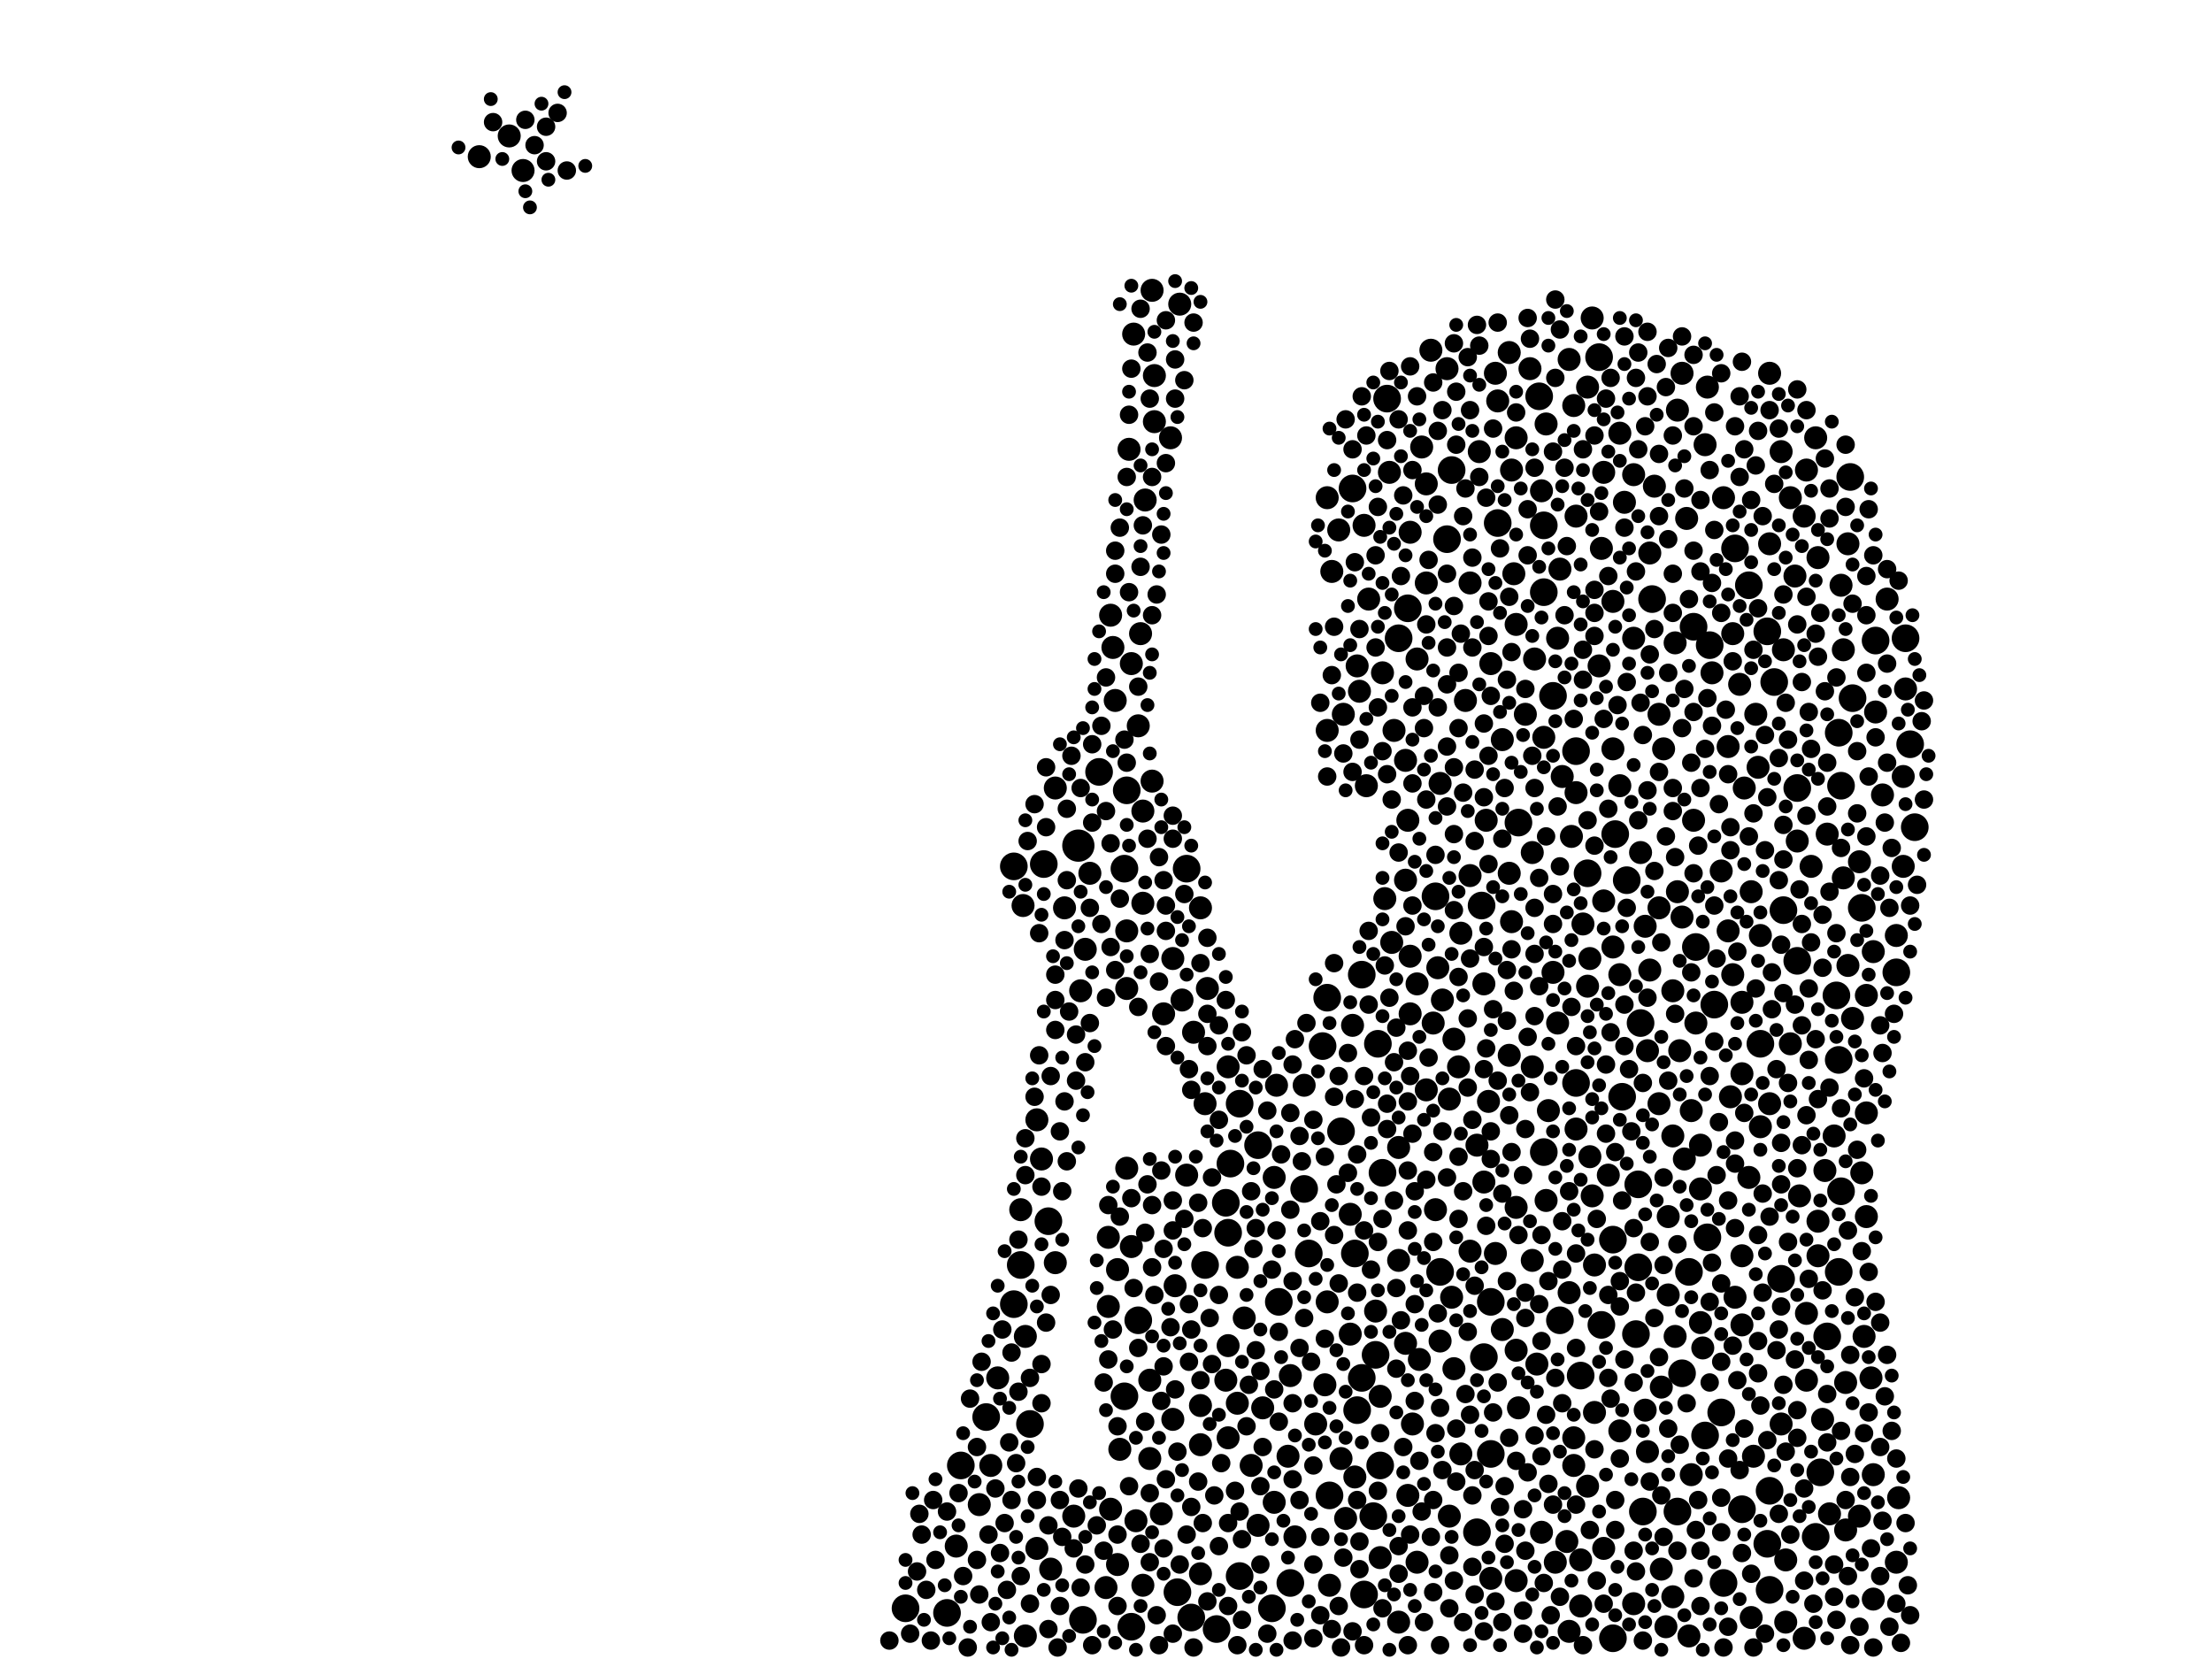 <?xml version="1.0" encoding="utf-8"?>
<svg xmlns="http://www.w3.org/2000/svg"
     xmlns:xlink="http://www.w3.org/1999/xlink" width="1920" height="1440" >

            <defs>
            <style type="text/css"><![CDATA[
circle {stroke: none;}
.c0 {fill: #000000;}
]]></style>
            </defs>
<rect x="0" y="0" width="1920" height="1440" fill="white"/>
<circle cx="936" cy="734" r="14" class="c0"/>
<circle cx="976" cy="754" r="12" class="c0"/>
<circle cx="1390" cy="1150" r="12" class="c0"/>
<circle cx="1586" cy="1160" r="12" class="c0"/>
<circle cx="1196" cy="906" r="12" class="c0"/>
<circle cx="1422" cy="1100" r="12" class="c0"/>
<circle cx="1560" cy="834" r="12" class="c0"/>
<circle cx="1484" cy="560" r="12" class="c0"/>
<circle cx="1256" cy="468" r="12" class="c0"/>
<circle cx="1646" cy="844" r="12" class="c0"/>
<circle cx="1548" cy="790" r="12" class="c0"/>
<circle cx="976" cy="1212" r="12" class="c0"/>
<circle cx="1506" cy="476" r="12" class="c0"/>
<circle cx="1576" cy="1334" r="12" class="c0"/>
<circle cx="1348" cy="604" r="12" class="c0"/>
<circle cx="1608" cy="606" r="12" class="c0"/>
<circle cx="1294" cy="1262" r="12" class="c0"/>
<circle cx="978" cy="686" r="12" class="c0"/>
<circle cx="1388" cy="310" r="12" class="c0"/>
<circle cx="1294" cy="1130" r="12" class="c0"/>
<circle cx="1654" cy="554" r="12" class="c0"/>
<circle cx="1204" cy="346" r="12" class="c0"/>
<circle cx="894" cy="1236" r="12" class="c0"/>
<circle cx="1540" cy="592" r="12" class="c0"/>
<circle cx="1136" cy="1088" r="12" class="c0"/>
<circle cx="1420" cy="1158" r="12" class="c0"/>
<circle cx="1198" cy="1272" r="12" class="c0"/>
<circle cx="1178" cy="1224" r="12" class="c0"/>
<circle cx="940" cy="1406" r="12" class="c0"/>
<circle cx="1286" cy="786" r="12" class="c0"/>
<circle cx="1534" cy="548" r="12" class="c0"/>
<circle cx="1076" cy="958" r="12" class="c0"/>
<circle cx="1132" cy="1032" r="12" class="c0"/>
<circle cx="1426" cy="1312" r="12" class="c0"/>
<circle cx="1596" cy="920" r="12" class="c0"/>
<circle cx="1030" cy="754" r="12" class="c0"/>
<circle cx="1434" cy="520" r="12" class="c0"/>
<circle cx="1222" cy="528" r="12" class="c0"/>
<circle cx="1034" cy="1404" r="12" class="c0"/>
<circle cx="910" cy="1060" r="12" class="c0"/>
<circle cx="1472" cy="822" r="12" class="c0"/>
<circle cx="1412" cy="764" r="12" class="c0"/>
<circle cx="1066" cy="1070" r="12" class="c0"/>
<circle cx="1056" cy="1414" r="12" class="c0"/>
<circle cx="1174" cy="424" r="12" class="c0"/>
<circle cx="1154" cy="1298" r="12" class="c0"/>
<circle cx="1400" cy="1422" r="12" class="c0"/>
<circle cx="1512" cy="1310" r="12" class="c0"/>
<circle cx="1104" cy="1396" r="12" class="c0"/>
<circle cx="1182" cy="846" r="12" class="c0"/>
<circle cx="786" cy="1396" r="12" class="c0"/>
<circle cx="1372" cy="1194" r="12" class="c0"/>
<circle cx="1368" cy="940" r="12" class="c0"/>
<circle cx="1300" cy="454" r="12" class="c0"/>
<circle cx="856" cy="1230" r="12" class="c0"/>
<circle cx="880" cy="1132" r="12" class="c0"/>
<circle cx="906" cy="750" r="12" class="c0"/>
<circle cx="1064" cy="1044" r="12" class="c0"/>
<circle cx="1424" cy="888" r="12" class="c0"/>
<circle cx="1340" cy="514" r="12" class="c0"/>
<circle cx="1068" cy="1010" r="12" class="c0"/>
<circle cx="1460" cy="1192" r="12" class="c0"/>
<circle cx="1546" cy="1110" r="12" class="c0"/>
<circle cx="1536" cy="1380" r="12" class="c0"/>
<circle cx="1528" cy="906" r="12" class="c0"/>
<circle cx="1596" cy="1104" r="12" class="c0"/>
<circle cx="1184" cy="1384" r="12" class="c0"/>
<circle cx="1260" cy="408" r="12" class="c0"/>
<circle cx="1354" cy="1146" r="12" class="c0"/>
<circle cx="834" cy="1272" r="12" class="c0"/>
<circle cx="1092" cy="994" r="12" class="c0"/>
<circle cx="988" cy="1146" r="12" class="c0"/>
<circle cx="1496" cy="1374" r="12" class="c0"/>
<circle cx="1336" cy="344" r="12" class="c0"/>
<circle cx="1194" cy="1176" r="12" class="c0"/>
<circle cx="1598" cy="1034" r="12" class="c0"/>
<circle cx="1148" cy="908" r="12" class="c0"/>
<circle cx="954" cy="670" r="12" class="c0"/>
<circle cx="1246" cy="778" r="12" class="c0"/>
<circle cx="1470" cy="544" r="12" class="c0"/>
<circle cx="1120" cy="1374" r="12" class="c0"/>
<circle cx="1616" cy="788" r="12" class="c0"/>
<circle cx="1482" cy="1074" r="12" class="c0"/>
<circle cx="1152" cy="866" r="12" class="c0"/>
<circle cx="1378" cy="758" r="12" class="c0"/>
<circle cx="982" cy="1412" r="12" class="c0"/>
<circle cx="1662" cy="718" r="12" class="c0"/>
<circle cx="1594" cy="864" r="12" class="c0"/>
<circle cx="1488" cy="872" r="12" class="c0"/>
<circle cx="1422" cy="1028" r="12" class="c0"/>
<circle cx="1466" cy="1104" r="12" class="c0"/>
<circle cx="1400" cy="1076" r="12" class="c0"/>
<circle cx="1340" cy="456" r="12" class="c0"/>
<circle cx="1598" cy="682" r="12" class="c0"/>
<circle cx="1250" cy="1104" r="12" class="c0"/>
<circle cx="1456" cy="1312" r="12" class="c0"/>
<circle cx="1536" cy="1294" r="12" class="c0"/>
<circle cx="1076" cy="1368" r="12" class="c0"/>
<circle cx="1658" cy="646" r="12" class="c0"/>
<circle cx="1022" cy="1382" r="12" class="c0"/>
<circle cx="1580" cy="1278" r="12" class="c0"/>
<circle cx="886" cy="1098" r="12" class="c0"/>
<circle cx="1282" cy="1330" r="12" class="c0"/>
<circle cx="1182" cy="1196" r="12" class="c0"/>
<circle cx="1606" cy="414" r="12" class="c0"/>
<circle cx="1176" cy="1088" r="12" class="c0"/>
<circle cx="1340" cy="1000" r="12" class="c0"/>
<circle cx="1518" cy="508" r="12" class="c0"/>
<circle cx="1214" cy="554" r="12" class="c0"/>
<circle cx="1628" cy="556" r="12" class="c0"/>
<circle cx="1494" cy="1226" r="12" class="c0"/>
<circle cx="822" cy="1400" r="12" class="c0"/>
<circle cx="1368" cy="652" r="12" class="c0"/>
<circle cx="1164" cy="982" r="12" class="c0"/>
<circle cx="1480" cy="1246" r="12" class="c0"/>
<circle cx="1534" cy="1340" r="12" class="c0"/>
<circle cx="1192" cy="1316" r="12" class="c0"/>
<circle cx="1288" cy="1178" r="12" class="c0"/>
<circle cx="1596" cy="636" r="12" class="c0"/>
<circle cx="1560" cy="684" r="12" class="c0"/>
<circle cx="1318" cy="714" r="12" class="c0"/>
<circle cx="1046" cy="1098" r="12" class="c0"/>
<circle cx="1402" cy="724" r="12" class="c0"/>
<circle cx="1110" cy="1130" r="12" class="c0"/>
<circle cx="880" cy="752" r="12" class="c0"/>
<circle cx="1408" cy="952" r="12" class="c0"/>
<circle cx="1200" cy="1018" r="12" class="c0"/>
<circle cx="998" cy="1198" r="10" class="c0"/>
<circle cx="1074" cy="1100" r="10" class="c0"/>
<circle cx="1418" cy="1392" r="10" class="c0"/>
<circle cx="1528" cy="812" r="10" class="c0"/>
<circle cx="1364" cy="726" r="10" class="c0"/>
<circle cx="938" cy="860" r="10" class="c0"/>
<circle cx="1214" cy="1094" r="10" class="c0"/>
<circle cx="1400" cy="650" r="10" class="c0"/>
<circle cx="1452" cy="1386" r="10" class="c0"/>
<circle cx="1224" cy="880" r="10" class="c0"/>
<circle cx="1288" cy="854" r="10" class="c0"/>
<circle cx="1262" cy="902" r="10" class="c0"/>
<circle cx="1242" cy="304" r="10" class="c0"/>
<circle cx="1276" cy="1086" r="10" class="c0"/>
<circle cx="1624" cy="1196" r="10" class="c0"/>
<circle cx="1366" cy="1248" r="10" class="c0"/>
<circle cx="1318" cy="1222" r="10" class="c0"/>
<circle cx="1586" cy="724" r="10" class="c0"/>
<circle cx="1344" cy="964" r="10" class="c0"/>
<circle cx="1226" cy="1236" r="10" class="c0"/>
<circle cx="998" cy="1266" r="10" class="c0"/>
<circle cx="978" cy="858" r="10" class="c0"/>
<circle cx="1208" cy="818" r="10" class="c0"/>
<circle cx="1142" cy="1236" r="10" class="c0"/>
<circle cx="964" cy="1310" r="10" class="c0"/>
<circle cx="1238" cy="506" r="10" class="c0"/>
<circle cx="1500" cy="648" r="10" class="c0"/>
<circle cx="1310" cy="916" r="10" class="c0"/>
<circle cx="1526" cy="666" r="10" class="c0"/>
<circle cx="1628" cy="618" r="10" class="c0"/>
<circle cx="1206" cy="410" r="10" class="c0"/>
<circle cx="1248" cy="840" r="10" class="c0"/>
<circle cx="1294" cy="576" r="10" class="c0"/>
<circle cx="1176" cy="1282" r="10" class="c0"/>
<circle cx="1512" cy="870" r="10" class="c0"/>
<circle cx="1436" cy="422" r="10" class="c0"/>
<circle cx="1194" cy="1138" r="10" class="c0"/>
<circle cx="984" cy="290" r="10" class="c0"/>
<circle cx="1080" cy="1144" r="10" class="c0"/>
<circle cx="1368" cy="688" r="10" class="c0"/>
<circle cx="1222" cy="712" r="10" class="c0"/>
<circle cx="1368" cy="980" r="10" class="c0"/>
<circle cx="890" cy="1160" r="10" class="c0"/>
<circle cx="1626" cy="1388" r="10" class="c0"/>
<circle cx="1258" cy="954" r="10" class="c0"/>
<circle cx="1354" cy="494" r="10" class="c0"/>
<circle cx="1486" cy="584" r="10" class="c0"/>
<circle cx="1406" cy="1242" r="10" class="c0"/>
<circle cx="916" cy="684" r="10" class="c0"/>
<circle cx="1372" cy="1394" r="10" class="c0"/>
<circle cx="888" cy="786" r="10" class="c0"/>
<circle cx="1452" cy="860" r="10" class="c0"/>
<circle cx="1352" cy="888" r="10" class="c0"/>
<circle cx="1256" cy="320" r="10" class="c0"/>
<circle cx="1298" cy="324" r="10" class="c0"/>
<circle cx="1504" cy="846" r="10" class="c0"/>
<circle cx="1512" cy="1090" r="10" class="c0"/>
<circle cx="1340" cy="640" r="10" class="c0"/>
<circle cx="1096" cy="1222" r="10" class="c0"/>
<circle cx="1238" cy="420" r="10" class="c0"/>
<circle cx="968" cy="608" r="10" class="c0"/>
<circle cx="1566" cy="448" r="10" class="c0"/>
<circle cx="904" cy="1006" r="10" class="c0"/>
<circle cx="1494" cy="756" r="10" class="c0"/>
<circle cx="1462" cy="1006" r="10" class="c0"/>
<circle cx="1602" cy="1200" r="10" class="c0"/>
<circle cx="1382" cy="1038" r="10" class="c0"/>
<circle cx="1608" cy="884" r="10" class="c0"/>
<circle cx="1614" cy="748" r="10" class="c0"/>
<circle cx="1466" cy="1420" r="10" class="c0"/>
<circle cx="1470" cy="712" r="10" class="c0"/>
<circle cx="1410" cy="436" r="10" class="c0"/>
<circle cx="1372" cy="1354" r="10" class="c0"/>
<circle cx="1620" cy="1056" r="10" class="c0"/>
<circle cx="966" cy="562" r="10" class="c0"/>
<circle cx="1388" cy="578" r="10" class="c0"/>
<circle cx="1220" cy="764" r="10" class="c0"/>
<circle cx="1566" cy="1422" r="10" class="c0"/>
<circle cx="1124" cy="1334" r="10" class="c0"/>
<circle cx="1406" cy="682" r="10" class="c0"/>
<circle cx="1550" cy="1354" r="10" class="c0"/>
<circle cx="1048" cy="858" r="10" class="c0"/>
<circle cx="1368" cy="448" r="10" class="c0"/>
<circle cx="1324" cy="620" r="10" class="c0"/>
<circle cx="980" cy="390" r="10" class="c0"/>
<circle cx="1220" cy="1166" r="10" class="c0"/>
<circle cx="1638" cy="520" r="10" class="c0"/>
<circle cx="1342" cy="1042" r="10" class="c0"/>
<circle cx="1366" cy="352" r="10" class="c0"/>
<circle cx="1464" cy="450" r="10" class="c0"/>
<circle cx="1524" cy="620" r="10" class="c0"/>
<circle cx="1430" cy="912" r="10" class="c0"/>
<circle cx="1000" cy="252" r="10" class="c0"/>
<circle cx="1118" cy="1264" r="10" class="c0"/>
<circle cx="1298" cy="1088" r="10" class="c0"/>
<circle cx="1604" cy="838" r="10" class="c0"/>
<circle cx="1522" cy="1264" r="10" class="c0"/>
<circle cx="1428" cy="804" r="10" class="c0"/>
<circle cx="1428" cy="1224" r="10" class="c0"/>
<circle cx="1272" cy="608" r="10" class="c0"/>
<circle cx="1476" cy="1032" r="10" class="c0"/>
<circle cx="1234" cy="388" r="10" class="c0"/>
<circle cx="1380" cy="1004" r="10" class="c0"/>
<circle cx="1332" cy="572" r="10" class="c0"/>
<circle cx="1350" cy="1356" r="10" class="c0"/>
<circle cx="1290" cy="712" r="10" class="c0"/>
<circle cx="1198" cy="1352" r="10" class="c0"/>
<circle cx="1152" cy="432" r="10" class="c0"/>
<circle cx="1418" cy="412" r="10" class="c0"/>
<circle cx="1328" cy="320" r="10" class="c0"/>
<circle cx="1284" cy="392" r="10" class="c0"/>
<circle cx="1442" cy="1362" r="10" class="c0"/>
<circle cx="1620" cy="966" r="10" class="c0"/>
<circle cx="1366" cy="1272" r="10" class="c0"/>
<circle cx="1520" cy="774" r="10" class="c0"/>
<circle cx="970" cy="1358" r="10" class="c0"/>
<circle cx="1238" cy="946" r="10" class="c0"/>
<circle cx="1162" cy="460" r="10" class="c0"/>
<circle cx="1392" cy="1344" r="10" class="c0"/>
<circle cx="1020" cy="1116" r="10" class="c0"/>
<circle cx="1250" cy="680" r="10" class="c0"/>
<circle cx="1600" cy="564" r="10" class="c0"/>
<circle cx="1448" cy="1056" r="10" class="c0"/>
<circle cx="1030" cy="1020" r="10" class="c0"/>
<circle cx="1042" cy="1254" r="10" class="c0"/>
<circle cx="1132" cy="942" r="10" class="c0"/>
<circle cx="1576" cy="380" r="10" class="c0"/>
<circle cx="416" cy="136" r="10" class="c0"/>
<circle cx="1384" cy="1226" r="10" class="c0"/>
<circle cx="1276" cy="506" r="10" class="c0"/>
<circle cx="1036" cy="896" r="10" class="c0"/>
<circle cx="900" cy="972" r="10" class="c0"/>
<circle cx="1184" cy="456" r="10" class="c0"/>
<circle cx="1268" cy="810" r="10" class="c0"/>
<circle cx="1024" cy="264" r="10" class="c0"/>
<circle cx="1334" cy="1184" r="10" class="c0"/>
<circle cx="1626" cy="1280" r="10" class="c0"/>
<circle cx="1338" cy="1330" r="10" class="c0"/>
<circle cx="1156" cy="496" r="10" class="c0"/>
<circle cx="1152" cy="1130" r="10" class="c0"/>
<circle cx="1000" cy="678" r="10" class="c0"/>
<circle cx="1352" cy="554" r="10" class="c0"/>
<circle cx="982" cy="576" r="10" class="c0"/>
<circle cx="1246" cy="1050" r="10" class="c0"/>
<circle cx="1536" cy="472" r="10" class="c0"/>
<circle cx="1512" cy="1150" r="10" class="c0"/>
<circle cx="1232" cy="1180" r="10" class="c0"/>
<circle cx="1550" cy="1408" r="10" class="c0"/>
<circle cx="962" cy="1074" r="10" class="c0"/>
<circle cx="1578" cy="1090" r="10" class="c0"/>
<circle cx="1362" cy="1122" r="10" class="c0"/>
<circle cx="1406" cy="846" r="10" class="c0"/>
<circle cx="1188" cy="520" r="10" class="c0"/>
<circle cx="1342" cy="368" r="10" class="c0"/>
<circle cx="1018" cy="832" r="10" class="c0"/>
<circle cx="994" cy="434" r="10" class="c0"/>
<circle cx="992" cy="1376" r="10" class="c0"/>
<circle cx="1646" cy="812" r="10" class="c0"/>
<circle cx="988" cy="630" r="10" class="c0"/>
<circle cx="1312" cy="800" r="10" class="c0"/>
<circle cx="1010" cy="880" r="10" class="c0"/>
<circle cx="1074" cy="1218" r="10" class="c0"/>
<circle cx="1268" cy="1262" r="10" class="c0"/>
<circle cx="1172" cy="1158" r="10" class="c0"/>
<circle cx="1392" cy="410" r="10" class="c0"/>
<circle cx="1282" cy="994" r="10" class="c0"/>
<circle cx="1454" cy="1160" r="10" class="c0"/>
<circle cx="1250" cy="1164" r="10" class="c0"/>
<circle cx="1244" cy="888" r="10" class="c0"/>
<circle cx="1468" cy="964" r="10" class="c0"/>
<circle cx="1546" cy="392" r="10" class="c0"/>
<circle cx="1568" cy="1198" r="10" class="c0"/>
<circle cx="1382" cy="276" r="10" class="c0"/>
<circle cx="1002" cy="326" r="10" class="c0"/>
<circle cx="1446" cy="1412" r="10" class="c0"/>
<circle cx="1496" cy="432" r="10" class="c0"/>
<circle cx="900" cy="1344" r="10" class="c0"/>
<circle cx="1002" cy="366" r="10" class="c0"/>
<circle cx="1046" cy="958" r="10" class="c0"/>
<circle cx="1482" cy="336" r="10" class="c0"/>
<circle cx="978" cy="808" r="10" class="c0"/>
<circle cx="1626" cy="826" r="10" class="c0"/>
<circle cx="1572" cy="752" r="10" class="c0"/>
<circle cx="1440" cy="788" r="10" class="c0"/>
<circle cx="1554" cy="432" r="10" class="c0"/>
<circle cx="1400" cy="822" r="10" class="c0"/>
<circle cx="1180" cy="600" r="10" class="c0"/>
<circle cx="1316" cy="380" r="10" class="c0"/>
<circle cx="1258" cy="1316" r="10" class="c0"/>
<circle cx="1064" cy="1198" r="10" class="c0"/>
<circle cx="1374" cy="802" r="10" class="c0"/>
<circle cx="1252" cy="868" r="10" class="c0"/>
<circle cx="1468" cy="1280" r="10" class="c0"/>
<circle cx="1460" cy="324" r="10" class="c0"/>
<circle cx="1568" cy="1140" r="10" class="c0"/>
<circle cx="1230" cy="854" r="10" class="c0"/>
<circle cx="1220" cy="660" r="10" class="c0"/>
<circle cx="982" cy="1082" r="10" class="c0"/>
<circle cx="1452" cy="986" r="10" class="c0"/>
<circle cx="1562" cy="1038" r="10" class="c0"/>
<circle cx="1172" cy="1054" r="10" class="c0"/>
<circle cx="1520" cy="1404" r="10" class="c0"/>
<circle cx="1222" cy="1298" r="10" class="c0"/>
<circle cx="1512" cy="932" r="10" class="c0"/>
<circle cx="1120" cy="1194" r="10" class="c0"/>
<circle cx="942" cy="824" r="10" class="c0"/>
<circle cx="1200" cy="584" r="10" class="c0"/>
<circle cx="1042" cy="1220" r="10" class="c0"/>
<circle cx="1378" cy="336" r="10" class="c0"/>
<circle cx="1584" cy="1016" r="10" class="c0"/>
<circle cx="890" cy="1420" r="10" class="c0"/>
<circle cx="1106" cy="1022" r="10" class="c0"/>
<circle cx="1432" cy="842" r="10" class="c0"/>
<circle cx="850" cy="1306" r="10" class="c0"/>
<circle cx="1604" cy="472" r="10" class="c0"/>
<circle cx="1230" cy="572" r="10" class="c0"/>
<circle cx="1016" cy="380" r="10" class="c0"/>
<circle cx="1418" cy="554" r="10" class="c0"/>
<circle cx="1330" cy="926" r="10" class="c0"/>
<circle cx="1380" cy="832" r="10" class="c0"/>
<circle cx="962" cy="1134" r="10" class="c0"/>
<circle cx="1514" cy="684" r="10" class="c0"/>
<circle cx="1546" cy="1236" r="10" class="c0"/>
<circle cx="1384" cy="1098" r="10" class="c0"/>
<circle cx="1458" cy="912" r="10" class="c0"/>
<circle cx="1304" cy="1154" r="10" class="c0"/>
<circle cx="1592" cy="986" r="10" class="c0"/>
<circle cx="1304" cy="642" r="10" class="c0"/>
<circle cx="1198" cy="1212" r="10" class="c0"/>
<circle cx="1652" cy="674" r="10" class="c0"/>
<circle cx="1440" cy="620" r="10" class="c0"/>
<circle cx="1316" cy="1172" r="10" class="c0"/>
<circle cx="1646" cy="1356" r="10" class="c0"/>
<circle cx="1504" cy="550" r="10" class="c0"/>
<circle cx="1510" cy="594" r="10" class="c0"/>
<circle cx="1560" cy="730" r="10" class="c0"/>
<circle cx="1276" cy="760" r="10" class="c0"/>
<circle cx="1378" cy="856" r="10" class="c0"/>
<circle cx="1108" cy="942" r="10" class="c0"/>
<circle cx="1066" cy="1248" r="10" class="c0"/>
<circle cx="1362" cy="312" r="10" class="c0"/>
<circle cx="1066" cy="1168" r="10" class="c0"/>
<circle cx="972" cy="1258" r="10" class="c0"/>
<circle cx="1310" cy="306" r="10" class="c0"/>
<circle cx="964" cy="534" r="10" class="c0"/>
<circle cx="1026" cy="868" r="10" class="c0"/>
<circle cx="1230" cy="1356" r="10" class="c0"/>
<circle cx="992" cy="784" r="10" class="c0"/>
<circle cx="1460" cy="796" r="10" class="c0"/>
<circle cx="1330" cy="1094" r="10" class="c0"/>
<circle cx="1536" cy="958" r="10" class="c0"/>
<circle cx="1092" cy="1324" r="10" class="c0"/>
<circle cx="1316" cy="1048" r="10" class="c0"/>
<circle cx="946" cy="758" r="10" class="c0"/>
<circle cx="1456" cy="356" r="10" class="c0"/>
<circle cx="1066" cy="926" r="10" class="c0"/>
<circle cx="1378" cy="1290" r="10" class="c0"/>
<circle cx="1314" cy="498" r="10" class="c0"/>
<circle cx="1578" cy="484" r="10" class="c0"/>
<circle cx="1396" cy="1020" r="10" class="c0"/>
<circle cx="990" cy="550" r="10" class="c0"/>
<circle cx="1316" cy="542" r="10" class="c0"/>
<circle cx="1042" cy="1366" r="10" class="c0"/>
<circle cx="1476" cy="994" r="10" class="c0"/>
<circle cx="1042" cy="788" r="10" class="c0"/>
<circle cx="912" cy="1362" r="10" class="c0"/>
<circle cx="1478" cy="1170" r="10" class="c0"/>
<circle cx="1106" cy="1304" r="10" class="c0"/>
<circle cx="1568" cy="408" r="10" class="c0"/>
<circle cx="1598" cy="508" r="10" class="c0"/>
<circle cx="1186" cy="682" r="10" class="c0"/>
<circle cx="1528" cy="978" r="10" class="c0"/>
<circle cx="1502" cy="952" r="10" class="c0"/>
<circle cx="1578" cy="1060" r="10" class="c0"/>
<circle cx="1432" cy="480" r="10" class="c0"/>
<circle cx="1174" cy="890" r="10" class="c0"/>
<circle cx="1310" cy="758" r="10" class="c0"/>
<circle cx="1152" cy="634" r="10" class="c0"/>
<circle cx="1294" cy="1370" r="10" class="c0"/>
<circle cx="1480" cy="386" r="10" class="c0"/>
<circle cx="866" cy="1196" r="10" class="c0"/>
<circle cx="1558" cy="500" r="10" class="c0"/>
<circle cx="1362" cy="1416" r="10" class="c0"/>
<circle cx="1614" cy="1316" r="10" class="c0"/>
<circle cx="1086" cy="1272" r="10" class="c0"/>
<circle cx="1166" cy="620" r="10" class="c0"/>
<circle cx="1588" cy="1314" r="10" class="c0"/>
<circle cx="1536" cy="324" r="10" class="c0"/>
<circle cx="1390" cy="476" r="10" class="c0"/>
<circle cx="1018" cy="1232" r="10" class="c0"/>
<circle cx="1634" cy="690" r="10" class="c0"/>
<circle cx="454" cy="148" r="10" class="c0"/>
<circle cx="1338" cy="426" r="10" class="c0"/>
<circle cx="860" cy="1272" r="10" class="c0"/>
<circle cx="1424" cy="740" r="10" class="c0"/>
<circle cx="916" cy="1096" r="10" class="c0"/>
<circle cx="1348" cy="844" r="10" class="c0"/>
<circle cx="1620" cy="864" r="10" class="c0"/>
<circle cx="1214" cy="996" r="10" class="c0"/>
<circle cx="1440" cy="958" r="10" class="c0"/>
<circle cx="1400" cy="522" r="10" class="c0"/>
<circle cx="1150" cy="1202" r="10" class="c0"/>
<circle cx="1330" cy="740" r="10" class="c0"/>
<circle cx="1548" cy="564" r="10" class="c0"/>
<circle cx="1224" cy="830" r="10" class="c0"/>
<circle cx="1648" cy="1300" r="10" class="c0"/>
<circle cx="1602" cy="1328" r="10" class="c0"/>
<circle cx="1600" cy="762" r="10" class="c0"/>
<circle cx="1008" cy="1314" r="10" class="c0"/>
<circle cx="1406" cy="376" r="10" class="c0"/>
<circle cx="886" cy="1050" r="10" class="c0"/>
<circle cx="924" cy="788" r="10" class="c0"/>
<circle cx="1292" cy="956" r="10" class="c0"/>
<circle cx="1430" cy="1260" r="10" class="c0"/>
<circle cx="1300" cy="348" r="10" class="c0"/>
<circle cx="1266" cy="926" r="10" class="c0"/>
<circle cx="1214" cy="1408" r="10" class="c0"/>
<circle cx="932" cy="1316" r="10" class="c0"/>
<circle cx="1456" cy="774" r="10" class="c0"/>
<circle cx="1582" cy="1232" r="10" class="c0"/>
<circle cx="1616" cy="1018" r="10" class="c0"/>
<circle cx="1518" cy="1022" r="10" class="c0"/>
<circle cx="830" cy="1342" r="10" class="c0"/>
<circle cx="1312" cy="408" r="10" class="c0"/>
<circle cx="1168" cy="1318" r="10" class="c0"/>
<circle cx="1618" cy="1160" r="10" class="c0"/>
<circle cx="986" cy="1320" r="10" class="c0"/>
<circle cx="1506" cy="1126" r="10" class="c0"/>
<circle cx="1260" cy="1126" r="10" class="c0"/>
<circle cx="1164" cy="1266" r="10" class="c0"/>
<circle cx="1288" cy="1026" r="10" class="c0"/>
<circle cx="1262" cy="1188" r="10" class="c0"/>
<circle cx="1202" cy="780" r="10" class="c0"/>
<circle cx="1178" cy="578" r="10" class="c0"/>
<circle cx="1316" cy="1372" r="10" class="c0"/>
<circle cx="1360" cy="1338" r="10" class="c0"/>
<circle cx="1356" cy="674" r="10" class="c0"/>
<circle cx="1472" cy="888" r="10" class="c0"/>
<circle cx="1442" cy="1204" r="10" class="c0"/>
<circle cx="1554" cy="906" r="10" class="c0"/>
<circle cx="1224" cy="462" r="10" class="c0"/>
<circle cx="1444" cy="650" r="10" class="c0"/>
<circle cx="1654" cy="598" r="10" class="c0"/>
<circle cx="1154" cy="1376" r="10" class="c0"/>
<circle cx="1392" cy="782" r="10" class="c0"/>
<circle cx="1210" cy="634" r="10" class="c0"/>
<circle cx="442" cy="118" r="10" class="c0"/>
<circle cx="1500" cy="808" r="10" class="c0"/>
<circle cx="1454" cy="558" r="10" class="c0"/>
<circle cx="970" cy="1102" r="10" class="c0"/>
<circle cx="1448" cy="1124" r="10" class="c0"/>
<circle cx="960" cy="1378" r="10" class="c0"/>
<circle cx="978" cy="1014" r="10" class="c0"/>
<circle cx="1476" cy="1148" r="10" class="c0"/>
<circle cx="1652" cy="752" r="10" class="c0"/>
<circle cx="992" cy="704" r="10" class="c0"/>
<circle cx="1002" cy="1124" r="8" class="c0"/>
<circle cx="1436" cy="546" r="8" class="c0"/>
<circle cx="1612" cy="652" r="8" class="c0"/>
<circle cx="1140" cy="1358" r="8" class="c0"/>
<circle cx="1622" cy="1104" r="8" class="c0"/>
<circle cx="964" cy="732" r="8" class="c0"/>
<circle cx="1536" cy="356" r="8" class="c0"/>
<circle cx="1218" cy="430" r="8" class="c0"/>
<circle cx="1402" cy="1000" r="8" class="c0"/>
<circle cx="1194" cy="562" r="8" class="c0"/>
<circle cx="1564" cy="592" r="8" class="c0"/>
<circle cx="972" cy="780" r="8" class="c0"/>
<circle cx="1174" cy="670" r="8" class="c0"/>
<circle cx="808" cy="1424" r="8" class="c0"/>
<circle cx="1342" cy="1228" r="8" class="c0"/>
<circle cx="1156" cy="1414" r="8" class="c0"/>
<circle cx="1122" cy="1424" r="8" class="c0"/>
<circle cx="1494" cy="324" r="8" class="c0"/>
<circle cx="1418" cy="1066" r="8" class="c0"/>
<circle cx="1022" cy="1260" r="8" class="c0"/>
<circle cx="1592" cy="1386" r="8" class="c0"/>
<circle cx="1618" cy="936" r="8" class="c0"/>
<circle cx="1598" cy="962" r="8" class="c0"/>
<circle cx="1594" cy="1406" r="8" class="c0"/>
<circle cx="1526" cy="374" r="8" class="c0"/>
<circle cx="1410" cy="292" r="8" class="c0"/>
<circle cx="1190" cy="1102" r="8" class="c0"/>
<circle cx="1332" cy="788" r="8" class="c0"/>
<circle cx="1100" cy="1418" r="8" class="c0"/>
<circle cx="1236" cy="1408" r="8" class="c0"/>
<circle cx="1018" cy="728" r="8" class="c0"/>
<circle cx="908" cy="666" r="8" class="c0"/>
<circle cx="948" cy="1428" r="8" class="c0"/>
<circle cx="976" cy="642" r="8" class="c0"/>
<circle cx="1428" cy="370" r="8" class="c0"/>
<circle cx="1576" cy="550" r="8" class="c0"/>
<circle cx="1200" cy="1058" r="8" class="c0"/>
<circle cx="980" cy="514" r="8" class="c0"/>
<circle cx="1548" cy="716" r="8" class="c0"/>
<circle cx="1244" cy="1000" r="8" class="c0"/>
<circle cx="1246" cy="742" r="8" class="c0"/>
<circle cx="1032" cy="928" r="8" class="c0"/>
<circle cx="1308" cy="886" r="8" class="c0"/>
<circle cx="1398" cy="1214" r="8" class="c0"/>
<circle cx="868" cy="1348" r="8" class="c0"/>
<circle cx="1522" cy="564" r="8" class="c0"/>
<circle cx="1626" cy="1430" r="8" class="c0"/>
<circle cx="1642" cy="1242" r="8" class="c0"/>
<circle cx="1228" cy="1216" r="8" class="c0"/>
<circle cx="1558" cy="1180" r="8" class="c0"/>
<circle cx="1120" cy="1050" r="8" class="c0"/>
<circle cx="1224" cy="1332" r="8" class="c0"/>
<circle cx="1258" cy="1350" r="8" class="c0"/>
<circle cx="994" cy="1234" r="8" class="c0"/>
<circle cx="1488" cy="786" r="8" class="c0"/>
<circle cx="1180" cy="1362" r="8" class="c0"/>
<circle cx="1256" cy="562" r="8" class="c0"/>
<circle cx="1184" cy="934" r="8" class="c0"/>
<circle cx="1628" cy="640" r="8" class="c0"/>
<circle cx="884" cy="1076" r="8" class="c0"/>
<circle cx="1488" cy="904" r="8" class="c0"/>
<circle cx="1344" cy="1288" r="8" class="c0"/>
<circle cx="1558" cy="872" r="8" class="c0"/>
<circle cx="1280" cy="1384" r="8" class="c0"/>
<circle cx="916" cy="894" r="8" class="c0"/>
<circle cx="1266" cy="1058" r="8" class="c0"/>
<circle cx="1572" cy="650" r="8" class="c0"/>
<circle cx="1468" cy="662" r="8" class="c0"/>
<circle cx="1288" cy="1416" r="8" class="c0"/>
<circle cx="1426" cy="940" r="8" class="c0"/>
<circle cx="1610" cy="1262" r="8" class="c0"/>
<circle cx="1296" cy="1226" r="8" class="c0"/>
<circle cx="1150" cy="1004" r="8" class="c0"/>
<circle cx="1270" cy="448" r="8" class="c0"/>
<circle cx="1198" cy="1244" r="8" class="c0"/>
<circle cx="1384" cy="1258" r="8" class="c0"/>
<circle cx="1524" cy="858" r="8" class="c0"/>
<circle cx="1040" cy="1286" r="8" class="c0"/>
<circle cx="1530" cy="448" r="8" class="c0"/>
<circle cx="1328" cy="948" r="8" class="c0"/>
<circle cx="1268" cy="550" r="8" class="c0"/>
<circle cx="992" cy="456" r="8" class="c0"/>
<circle cx="1174" cy="390" r="8" class="c0"/>
<circle cx="1608" cy="524" r="8" class="c0"/>
<circle cx="1444" cy="1022" r="8" class="c0"/>
<circle cx="1598" cy="1242" r="8" class="c0"/>
<circle cx="1582" cy="794" r="8" class="c0"/>
<circle cx="1326" cy="1278" r="8" class="c0"/>
<circle cx="1420" cy="496" r="8" class="c0"/>
<circle cx="1460" cy="292" r="8" class="c0"/>
<circle cx="1018" cy="1042" r="8" class="c0"/>
<circle cx="1588" cy="944" r="8" class="c0"/>
<circle cx="1146" cy="610" r="8" class="c0"/>
<circle cx="990" cy="268" r="8" class="c0"/>
<circle cx="1222" cy="956" r="8" class="c0"/>
<circle cx="1262" cy="526" r="8" class="c0"/>
<circle cx="1020" cy="312" r="8" class="c0"/>
<circle cx="1010" cy="1084" r="8" class="c0"/>
<circle cx="1012" cy="808" r="8" class="c0"/>
<circle cx="1094" cy="1290" r="8" class="c0"/>
<circle cx="1212" cy="1118" r="8" class="c0"/>
<circle cx="1206" cy="866" r="8" class="c0"/>
<circle cx="1354" cy="752" r="8" class="c0"/>
<circle cx="1204" cy="382" r="8" class="c0"/>
<circle cx="1276" cy="1228" r="8" class="c0"/>
<circle cx="1632" cy="1368" r="8" class="c0"/>
<circle cx="1294" cy="982" r="8" class="c0"/>
<circle cx="1158" cy="544" r="8" class="c0"/>
<circle cx="922" cy="1334" r="8" class="c0"/>
<circle cx="1398" cy="328" r="8" class="c0"/>
<circle cx="870" cy="1154" r="8" class="c0"/>
<circle cx="1278" cy="484" r="8" class="c0"/>
<circle cx="1560" cy="1014" r="8" class="c0"/>
<circle cx="1448" cy="302" r="8" class="c0"/>
<circle cx="1374" cy="390" r="8" class="c0"/>
<circle cx="1534" cy="692" r="8" class="c0"/>
<circle cx="894" cy="1392" r="8" class="c0"/>
<circle cx="1546" cy="992" r="8" class="c0"/>
<circle cx="1542" cy="1172" r="8" class="c0"/>
<circle cx="1112" cy="1002" r="8" class="c0"/>
<circle cx="902" cy="916" r="8" class="c0"/>
<circle cx="1484" cy="934" r="8" class="c0"/>
<circle cx="1632" cy="890" r="8" class="c0"/>
<circle cx="850" cy="1384" r="8" class="c0"/>
<circle cx="1492" cy="698" r="8" class="c0"/>
<circle cx="1212" cy="892" r="8" class="c0"/>
<circle cx="800" cy="1332" r="8" class="c0"/>
<circle cx="1476" cy="496" r="8" class="c0"/>
<circle cx="1174" cy="1416" r="8" class="c0"/>
<circle cx="1324" cy="1346" r="8" class="c0"/>
<circle cx="1462" cy="598" r="8" class="c0"/>
<circle cx="1536" cy="1056" r="8" class="c0"/>
<circle cx="1418" cy="1346" r="8" class="c0"/>
<circle cx="1476" cy="1346" r="8" class="c0"/>
<circle cx="1374" cy="590" r="8" class="c0"/>
<circle cx="1654" cy="1322" r="8" class="c0"/>
<circle cx="1000" cy="414" r="8" class="c0"/>
<circle cx="1610" cy="1126" r="8" class="c0"/>
<circle cx="1104" cy="1102" r="8" class="c0"/>
<circle cx="1228" cy="1034" r="8" class="c0"/>
<circle cx="1354" cy="286" r="8" class="c0"/>
<circle cx="1638" cy="576" r="8" class="c0"/>
<circle cx="1476" cy="1394" r="8" class="c0"/>
<circle cx="920" cy="982" r="8" class="c0"/>
<circle cx="1004" cy="1402" r="8" class="c0"/>
<circle cx="1072" cy="1294" r="8" class="c0"/>
<circle cx="1030" cy="1332" r="8" class="c0"/>
<circle cx="1520" cy="434" r="8" class="c0"/>
<circle cx="1530" cy="1122" r="8" class="c0"/>
<circle cx="1632" cy="760" r="8" class="c0"/>
<circle cx="1442" cy="818" r="8" class="c0"/>
<circle cx="1336" cy="762" r="8" class="c0"/>
<circle cx="1270" cy="1408" r="8" class="c0"/>
<circle cx="1650" cy="1426" r="8" class="c0"/>
<circle cx="1458" cy="1254" r="8" class="c0"/>
<circle cx="772" cy="1424" r="8" class="c0"/>
<circle cx="1214" cy="1366" r="8" class="c0"/>
<circle cx="1430" cy="866" r="8" class="c0"/>
<circle cx="1012" cy="1284" r="8" class="c0"/>
<circle cx="1368" cy="1170" r="8" class="c0"/>
<circle cx="962" cy="1180" r="8" class="c0"/>
<circle cx="1314" cy="860" r="8" class="c0"/>
<circle cx="1384" cy="552" r="8" class="c0"/>
<circle cx="1048" cy="814" r="8" class="c0"/>
<circle cx="958" cy="1200" r="8" class="c0"/>
<circle cx="1486" cy="506" r="8" class="c0"/>
<circle cx="1386" cy="1058" r="8" class="c0"/>
<circle cx="1274" cy="884" r="8" class="c0"/>
<circle cx="1550" cy="1260" r="8" class="c0"/>
<circle cx="1088" cy="1084" r="8" class="c0"/>
<circle cx="1644" cy="880" r="8" class="c0"/>
<circle cx="1018" cy="1068" r="8" class="c0"/>
<circle cx="1140" cy="1272" r="8" class="c0"/>
<circle cx="1602" cy="1302" r="8" class="c0"/>
<circle cx="1486" cy="630" r="8" class="c0"/>
<circle cx="1528" cy="1220" r="8" class="c0"/>
<circle cx="1420" cy="1122" r="8" class="c0"/>
<circle cx="1244" cy="1078" r="8" class="c0"/>
<circle cx="1324" cy="980" r="8" class="c0"/>
<circle cx="840" cy="1430" r="8" class="c0"/>
<circle cx="1414" cy="928" r="8" class="c0"/>
<circle cx="994" cy="1070" r="8" class="c0"/>
<circle cx="1226" cy="786" r="8" class="c0"/>
<circle cx="1216" cy="500" r="8" class="c0"/>
<circle cx="1266" cy="584" r="8" class="c0"/>
<circle cx="1196" cy="614" r="8" class="c0"/>
<circle cx="1270" cy="1034" r="8" class="c0"/>
<circle cx="1226" cy="680" r="8" class="c0"/>
<circle cx="1356" cy="1102" r="8" class="c0"/>
<circle cx="980" cy="1290" r="8" class="c0"/>
<circle cx="1544" cy="1154" r="8" class="c0"/>
<circle cx="1618" cy="1244" r="8" class="c0"/>
<circle cx="1082" cy="916" r="8" class="c0"/>
<circle cx="1210" cy="922" r="8" class="c0"/>
<circle cx="1348" cy="392" r="8" class="c0"/>
<circle cx="1432" cy="1286" r="8" class="c0"/>
<circle cx="1096" cy="1256" r="8" class="c0"/>
<circle cx="1162" cy="934" r="8" class="c0"/>
<circle cx="1066" cy="1394" r="8" class="c0"/>
<circle cx="1552" cy="642" r="8" class="c0"/>
<circle cx="1228" cy="1132" r="8" class="c0"/>
<circle cx="1510" cy="344" r="8" class="c0"/>
<circle cx="1514" cy="966" r="8" class="c0"/>
<circle cx="1308" cy="590" r="8" class="c0"/>
<circle cx="1214" cy="1342" r="8" class="c0"/>
<circle cx="1176" cy="488" r="8" class="c0"/>
<circle cx="1506" cy="370" r="8" class="c0"/>
<circle cx="1470" cy="308" r="8" class="c0"/>
<circle cx="924" cy="956" r="8" class="c0"/>
<circle cx="1524" cy="404" r="8" class="c0"/>
<circle cx="1402" cy="1302" r="8" class="c0"/>
<circle cx="1042" cy="1198" r="8" class="c0"/>
<circle cx="1348" cy="776" r="8" class="c0"/>
<circle cx="1232" cy="1268" r="8" class="c0"/>
<circle cx="1622" cy="674" r="8" class="c0"/>
<circle cx="1050" cy="1144" r="8" class="c0"/>
<circle cx="1326" cy="900" r="8" class="c0"/>
<circle cx="1036" cy="1430" r="8" class="c0"/>
<circle cx="1622" cy="442" r="8" class="c0"/>
<circle cx="1310" cy="968" r="8" class="c0"/>
<circle cx="1422" cy="306" r="8" class="c0"/>
<circle cx="1264" cy="1240" r="8" class="c0"/>
<circle cx="904" cy="1030" r="8" class="c0"/>
<circle cx="1242" cy="1334" r="8" class="c0"/>
<circle cx="1418" cy="1200" r="8" class="c0"/>
<circle cx="1440" cy="394" r="8" class="c0"/>
<circle cx="1010" cy="1344" r="8" class="c0"/>
<circle cx="1470" cy="758" r="8" class="c0"/>
<circle cx="1252" cy="1276" r="8" class="c0"/>
<circle cx="872" cy="1322" r="8" class="c0"/>
<circle cx="1538" cy="876" r="8" class="c0"/>
<circle cx="1250" cy="1222" r="8" class="c0"/>
<circle cx="900" cy="1302" r="8" class="c0"/>
<circle cx="1214" cy="740" r="8" class="c0"/>
<circle cx="946" cy="788" r="8" class="c0"/>
<circle cx="900" cy="1282" r="8" class="c0"/>
<circle cx="1592" cy="1358" r="8" class="c0"/>
<circle cx="1626" cy="482" r="8" class="c0"/>
<circle cx="1420" cy="328" r="8" class="c0"/>
<circle cx="1298" cy="1390" r="8" class="c0"/>
<circle cx="1302" cy="1308" r="8" class="c0"/>
<circle cx="1464" cy="1218" r="8" class="c0"/>
<circle cx="1412" cy="592" r="8" class="c0"/>
<circle cx="930" cy="656" r="8" class="c0"/>
<circle cx="1494" cy="1114" r="8" class="c0"/>
<circle cx="1166" cy="1352" r="8" class="c0"/>
<circle cx="1544" cy="764" r="8" class="c0"/>
<circle cx="1646" cy="1266" r="8" class="c0"/>
<circle cx="1262" cy="1372" r="8" class="c0"/>
<circle cx="1548" cy="1202" r="8" class="c0"/>
<circle cx="1300" cy="1200" r="8" class="c0"/>
<circle cx="970" cy="1394" r="8" class="c0"/>
<circle cx="1552" cy="1078" r="8" class="c0"/>
<circle cx="968" cy="498" r="8" class="c0"/>
<circle cx="1532" cy="738" r="8" class="c0"/>
<circle cx="1262" cy="298" r="8" class="c0"/>
<circle cx="1606" cy="1176" r="8" class="c0"/>
<circle cx="1454" cy="744" r="8" class="c0"/>
<circle cx="1500" cy="1042" r="8" class="c0"/>
<circle cx="926" cy="702" r="8" class="c0"/>
<circle cx="1570" cy="618" r="8" class="c0"/>
<circle cx="1222" cy="1428" r="8" class="c0"/>
<circle cx="946" cy="888" r="8" class="c0"/>
<circle cx="1582" cy="1120" r="8" class="c0"/>
<circle cx="1244" cy="1382" r="8" class="c0"/>
<circle cx="1054" cy="1298" r="8" class="c0"/>
<circle cx="1306" cy="1290" r="8" class="c0"/>
<circle cx="1252" cy="356" r="8" class="c0"/>
<circle cx="1326" cy="482" r="8" class="c0"/>
<circle cx="474" cy="110" r="8" class="c0"/>
<circle cx="1444" cy="1098" r="8" class="c0"/>
<circle cx="1156" cy="586" r="8" class="c0"/>
<circle cx="1394" cy="924" r="8" class="c0"/>
<circle cx="1424" cy="610" r="8" class="c0"/>
<circle cx="1448" cy="1240" r="8" class="c0"/>
<circle cx="1568" cy="518" r="8" class="c0"/>
<circle cx="1366" cy="624" r="8" class="c0"/>
<circle cx="1658" cy="786" r="8" class="c0"/>
<circle cx="948" cy="646" r="8" class="c0"/>
<circle cx="1350" cy="328" r="8" class="c0"/>
<circle cx="1576" cy="902" r="8" class="c0"/>
<circle cx="1456" cy="1080" r="8" class="c0"/>
<circle cx="912" cy="1124" r="8" class="c0"/>
<circle cx="1594" cy="810" r="8" class="c0"/>
<circle cx="1368" cy="1306" r="8" class="c0"/>
<circle cx="1292" cy="552" r="8" class="c0"/>
<circle cx="1006" cy="852" r="8" class="c0"/>
<circle cx="1120" cy="966" r="8" class="c0"/>
<circle cx="1410" cy="458" r="8" class="c0"/>
<circle cx="1514" cy="390" r="8" class="c0"/>
<circle cx="1530" cy="1036" r="8" class="c0"/>
<circle cx="1288" cy="822" r="8" class="c0"/>
<circle cx="1568" cy="708" r="8" class="c0"/>
<circle cx="998" cy="346" r="8" class="c0"/>
<circle cx="1632" cy="1148" r="8" class="c0"/>
<circle cx="796" cy="1364" r="8" class="c0"/>
<circle cx="1044" cy="1322" r="8" class="c0"/>
<circle cx="1430" cy="288" r="8" class="c0"/>
<circle cx="798" cy="1314" r="8" class="c0"/>
<circle cx="1226" cy="984" r="8" class="c0"/>
<circle cx="1566" cy="1372" r="8" class="c0"/>
<circle cx="1086" cy="1034" r="8" class="c0"/>
<circle cx="1568" cy="356" r="8" class="c0"/>
<circle cx="970" cy="1332" r="8" class="c0"/>
<circle cx="1284" cy="300" r="8" class="c0"/>
<circle cx="1586" cy="662" r="8" class="c0"/>
<circle cx="936" cy="1292" r="8" class="c0"/>
<circle cx="904" cy="1184" r="8" class="c0"/>
<circle cx="1248" cy="438" r="8" class="c0"/>
<circle cx="1560" cy="542" r="8" class="c0"/>
<circle cx="1276" cy="356" r="8" class="c0"/>
<circle cx="998" cy="828" r="8" class="c0"/>
<circle cx="1280" cy="668" r="8" class="c0"/>
<circle cx="912" cy="934" r="8" class="c0"/>
<circle cx="990" cy="1340" r="8" class="c0"/>
<circle cx="876" cy="1252" r="8" class="c0"/>
<circle cx="1278" cy="972" r="8" class="c0"/>
<circle cx="934" cy="898" r="8" class="c0"/>
<circle cx="1656" cy="1376" r="8" class="c0"/>
<circle cx="1220" cy="804" r="8" class="c0"/>
<circle cx="1502" cy="718" r="8" class="c0"/>
<circle cx="1332" cy="406" r="8" class="c0"/>
<circle cx="1256" cy="648" r="8" class="c0"/>
<circle cx="942" cy="1358" r="8" class="c0"/>
<circle cx="1288" cy="928" r="8" class="c0"/>
<circle cx="1620" cy="584" r="8" class="c0"/>
<circle cx="1664" cy="768" r="8" class="c0"/>
<circle cx="1296" cy="372" r="8" class="c0"/>
<circle cx="1238" cy="542" r="8" class="c0"/>
<circle cx="1384" cy="512" r="8" class="c0"/>
<circle cx="1100" cy="964" r="8" class="c0"/>
<circle cx="1162" cy="1114" r="8" class="c0"/>
<circle cx="1196" cy="440" r="8" class="c0"/>
<circle cx="1538" cy="844" r="8" class="c0"/>
<circle cx="1356" cy="1060" r="8" class="c0"/>
<circle cx="1272" cy="424" r="8" class="c0"/>
<circle cx="1186" cy="378" r="8" class="c0"/>
<circle cx="1452" cy="684" r="8" class="c0"/>
<circle cx="978" cy="662" r="8" class="c0"/>
<circle cx="1204" cy="980" r="8" class="c0"/>
<circle cx="956" cy="802" r="8" class="c0"/>
<circle cx="1332" cy="1246" r="8" class="c0"/>
<circle cx="1412" cy="788" r="8" class="c0"/>
<circle cx="1632" cy="1256" r="8" class="c0"/>
<circle cx="1058" cy="1342" r="8" class="c0"/>
<circle cx="990" cy="492" r="8" class="c0"/>
<circle cx="1602" cy="440" r="8" class="c0"/>
<circle cx="1000" cy="534" r="8" class="c0"/>
<circle cx="1168" cy="364" r="8" class="c0"/>
<circle cx="960" cy="704" r="8" class="c0"/>
<circle cx="1348" cy="802" r="8" class="c0"/>
<circle cx="1470" cy="478" r="8" class="c0"/>
<circle cx="956" cy="630" r="8" class="c0"/>
<circle cx="1146" cy="1402" r="8" class="c0"/>
<circle cx="1542" cy="928" r="8" class="c0"/>
<circle cx="1122" cy="1284" r="8" class="c0"/>
<circle cx="1398" cy="896" r="8" class="c0"/>
<circle cx="1094" cy="1190" r="8" class="c0"/>
<circle cx="1526" cy="1072" r="8" class="c0"/>
<circle cx="1506" cy="990" r="8" class="c0"/>
<circle cx="1336" cy="1132" r="8" class="c0"/>
<circle cx="1470" cy="618" r="8" class="c0"/>
<circle cx="1318" cy="1072" r="8" class="c0"/>
<circle cx="836" cy="1368" r="8" class="c0"/>
<circle cx="1308" cy="842" r="8" class="c0"/>
<circle cx="1352" cy="700" r="8" class="c0"/>
<circle cx="1348" cy="1306" r="8" class="c0"/>
<circle cx="842" cy="1214" r="8" class="c0"/>
<circle cx="1216" cy="1146" r="8" class="c0"/>
<circle cx="1604" cy="1068" r="8" class="c0"/>
<circle cx="1544" cy="658" r="8" class="c0"/>
<circle cx="1008" cy="1216" r="8" class="c0"/>
<circle cx="1452" cy="378" r="8" class="c0"/>
<circle cx="996" cy="728" r="8" class="c0"/>
<circle cx="1210" cy="1042" r="8" class="c0"/>
<circle cx="1270" cy="688" r="8" class="c0"/>
<circle cx="1322" cy="1418" r="8" class="c0"/>
<circle cx="1638" cy="494" r="8" class="c0"/>
<circle cx="1016" cy="1152" r="8" class="c0"/>
<circle cx="1000" cy="1100" r="8" class="c0"/>
<circle cx="1484" cy="1200" r="8" class="c0"/>
<circle cx="1124" cy="902" r="8" class="c0"/>
<circle cx="1296" cy="876" r="8" class="c0"/>
<circle cx="1380" cy="1328" r="8" class="c0"/>
<circle cx="996" cy="1028" r="8" class="c0"/>
<circle cx="1122" cy="1112" r="8" class="c0"/>
<circle cx="1052" cy="1184" r="8" class="c0"/>
<circle cx="1606" cy="1428" r="8" class="c0"/>
<circle cx="1222" cy="912" r="8" class="c0"/>
<circle cx="1028" cy="330" r="8" class="c0"/>
<circle cx="1280" cy="1116" r="8" class="c0"/>
<circle cx="1504" cy="1168" r="8" class="c0"/>
<circle cx="874" cy="1380" r="8" class="c0"/>
<circle cx="864" cy="1292" r="8" class="c0"/>
<circle cx="1588" cy="450" r="8" class="c0"/>
<circle cx="1512" cy="314" r="8" class="c0"/>
<circle cx="1244" cy="1302" r="8" class="c0"/>
<circle cx="884" cy="1208" r="8" class="c0"/>
<circle cx="1560" cy="1248" r="8" class="c0"/>
<circle cx="1326" cy="442" r="8" class="c0"/>
<circle cx="1058" cy="972" r="8" class="c0"/>
<circle cx="1262" cy="724" r="8" class="c0"/>
<circle cx="1276" cy="832" r="8" class="c0"/>
<circle cx="1620" cy="534" r="8" class="c0"/>
<circle cx="1540" cy="420" r="8" class="c0"/>
<circle cx="1474" cy="1302" r="8" class="c0"/>
<circle cx="1248" cy="614" r="8" class="c0"/>
<circle cx="1330" cy="656" r="8" class="c0"/>
<circle cx="942" cy="922" r="8" class="c0"/>
<circle cx="1238" cy="694" r="8" class="c0"/>
<circle cx="848" cy="1256" r="8" class="c0"/>
<circle cx="1634" cy="1320" r="8" class="c0"/>
<circle cx="1388" cy="444" r="8" class="c0"/>
<circle cx="1430" cy="344" r="8" class="c0"/>
<circle cx="984" cy="1118" r="8" class="c0"/>
<circle cx="1514" cy="1240" r="8" class="c0"/>
<circle cx="1470" cy="1370" r="8" class="c0"/>
<circle cx="1508" cy="1198" r="8" class="c0"/>
<circle cx="1128" cy="986" r="8" class="c0"/>
<circle cx="1004" cy="516" r="8" class="c0"/>
<circle cx="1338" cy="1164" r="8" class="c0"/>
<circle cx="1562" cy="772" r="8" class="c0"/>
<circle cx="1020" cy="1206" r="8" class="c0"/>
<circle cx="1096" cy="928" r="8" class="c0"/>
<circle cx="1312" cy="824" r="8" class="c0"/>
<circle cx="1546" cy="1028" r="8" class="c0"/>
<circle cx="1274" cy="944" r="8" class="c0"/>
<circle cx="1180" cy="642" r="8" class="c0"/>
<circle cx="1508" cy="826" r="8" class="c0"/>
<circle cx="1670" cy="608" r="8" class="c0"/>
<circle cx="1110" cy="1234" r="8" class="c0"/>
<circle cx="1466" cy="520" r="8" class="c0"/>
<circle cx="1636" cy="714" r="8" class="c0"/>
<circle cx="1408" cy="1042" r="8" class="c0"/>
<circle cx="924" cy="816" r="8" class="c0"/>
<circle cx="1222" cy="1068" r="8" class="c0"/>
<circle cx="988" cy="1170" r="8" class="c0"/>
<circle cx="1328" cy="294" r="8" class="c0"/>
<circle cx="1208" cy="694" r="8" class="c0"/>
<circle cx="1066" cy="1322" r="8" class="c0"/>
<circle cx="1448" cy="938" r="8" class="c0"/>
<circle cx="1000" cy="1046" r="8" class="c0"/>
<circle cx="1300" cy="938" r="8" class="c0"/>
<circle cx="1396" cy="500" r="8" class="c0"/>
<circle cx="932" cy="1344" r="8" class="c0"/>
<circle cx="1044" cy="1066" r="8" class="c0"/>
<circle cx="1544" cy="1314" r="8" class="c0"/>
<circle cx="1616" cy="1086" r="8" class="c0"/>
<circle cx="1110" cy="1156" r="8" class="c0"/>
<circle cx="1332" cy="684" r="8" class="c0"/>
<circle cx="1634" cy="914" r="8" class="c0"/>
<circle cx="1584" cy="600" r="8" class="c0"/>
<circle cx="1006" cy="1428" r="8" class="c0"/>
<circle cx="1338" cy="1072" r="8" class="c0"/>
<circle cx="1146" cy="1060" r="8" class="c0"/>
<circle cx="1622" cy="1226" r="8" class="c0"/>
<circle cx="804" cy="1380" r="8" class="c0"/>
<circle cx="1032" cy="1182" r="8" class="c0"/>
<circle cx="1266" cy="632" r="8" class="c0"/>
<circle cx="1322" cy="1398" r="8" class="c0"/>
<circle cx="1278" cy="1298" r="8" class="c0"/>
<circle cx="1594" cy="588" r="8" class="c0"/>
<circle cx="968" cy="478" r="8" class="c0"/>
<circle cx="918" cy="1430" r="8" class="c0"/>
<circle cx="858" cy="1332" r="8" class="c0"/>
<circle cx="1048" cy="908" r="8" class="c0"/>
<circle cx="1362" cy="1034" r="8" class="c0"/>
<circle cx="916" cy="846" r="8" class="c0"/>
<circle cx="1354" cy="1386" r="8" class="c0"/>
<circle cx="988" cy="874" r="8" class="c0"/>
<circle cx="1292" cy="522" r="8" class="c0"/>
<circle cx="1486" cy="1096" r="8" class="c0"/>
<circle cx="1452" cy="498" r="8" class="c0"/>
<circle cx="898" cy="698" r="8" class="c0"/>
<circle cx="1150" cy="1162" r="8" class="c0"/>
<circle cx="1546" cy="1134" r="8" class="c0"/>
<circle cx="1580" cy="532" r="8" class="c0"/>
<circle cx="1338" cy="1264" r="8" class="c0"/>
<circle cx="1554" cy="1332" r="8" class="c0"/>
<circle cx="1496" cy="1430" r="8" class="c0"/>
<circle cx="1474" cy="734" r="8" class="c0"/>
<circle cx="882" cy="1270" r="8" class="c0"/>
<circle cx="1034" cy="1308" r="8" class="c0"/>
<circle cx="938" cy="684" r="8" class="c0"/>
<circle cx="1310" cy="518" r="8" class="c0"/>
<circle cx="1344" cy="1112" r="8" class="c0"/>
<circle cx="860" cy="1408" r="8" class="c0"/>
<circle cx="1012" cy="402" r="8" class="c0"/>
<circle cx="964" cy="822" r="8" class="c0"/>
<circle cx="1406" cy="1266" r="8" class="c0"/>
<circle cx="1312" cy="1000" r="8" class="c0"/>
<circle cx="1440" cy="448" r="8" class="c0"/>
<circle cx="1282" cy="282" r="8" class="c0"/>
<circle cx="1460" cy="632" r="8" class="c0"/>
<circle cx="1326" cy="276" r="8" class="c0"/>
<circle cx="1454" cy="880" r="8" class="c0"/>
<circle cx="1488" cy="358" r="8" class="c0"/>
<circle cx="1494" cy="532" r="8" class="c0"/>
<circle cx="1446" cy="726" r="8" class="c0"/>
<circle cx="1636" cy="1212" r="8" class="c0"/>
<circle cx="1308" cy="1112" r="8" class="c0"/>
<circle cx="1568" cy="968" r="8" class="c0"/>
<circle cx="1256" cy="498" r="8" class="c0"/>
<circle cx="1194" cy="482" r="8" class="c0"/>
<circle cx="1396" cy="1124" r="8" class="c0"/>
<circle cx="998" cy="1356" r="8" class="c0"/>
<circle cx="1420" cy="1364" r="8" class="c0"/>
<circle cx="1240" cy="486" r="8" class="c0"/>
<circle cx="1272" cy="1210" r="8" class="c0"/>
<circle cx="1532" cy="638" r="8" class="c0"/>
<circle cx="1356" cy="1218" r="8" class="c0"/>
<circle cx="1444" cy="1334" r="8" class="c0"/>
<circle cx="1316" cy="1268" r="8" class="c0"/>
<circle cx="1394" cy="984" r="8" class="c0"/>
<circle cx="1342" cy="726" r="8" class="c0"/>
<circle cx="1058" cy="1124" r="8" class="c0"/>
<circle cx="1234" cy="1312" r="8" class="c0"/>
<circle cx="1578" cy="570" r="8" class="c0"/>
<circle cx="1566" cy="1292" r="8" class="c0"/>
<circle cx="1532" cy="1418" r="8" class="c0"/>
<circle cx="1322" cy="1310" r="8" class="c0"/>
<circle cx="1468" cy="844" r="8" class="c0"/>
<circle cx="1624" cy="1344" r="8" class="c0"/>
<circle cx="1256" cy="1022" r="8" class="c0"/>
<circle cx="1410" cy="872" r="8" class="c0"/>
<circle cx="810" cy="1302" r="8" class="c0"/>
<circle cx="1410" cy="1180" r="8" class="c0"/>
<circle cx="1512" cy="1348" r="8" class="c0"/>
<circle cx="1332" cy="828" r="8" class="c0"/>
<circle cx="1440" cy="1178" r="8" class="c0"/>
<circle cx="1506" cy="1066" r="8" class="c0"/>
<circle cx="1586" cy="1210" r="8" class="c0"/>
<circle cx="1200" cy="652" r="8" class="c0"/>
<circle cx="1336" cy="856" r="8" class="c0"/>
<circle cx="1122" cy="1218" r="8" class="c0"/>
<circle cx="1224" cy="934" r="8" class="c0"/>
<circle cx="1360" cy="474" r="8" class="c0"/>
<circle cx="1008" cy="464" r="8" class="c0"/>
<circle cx="1290" cy="1064" r="8" class="c0"/>
<circle cx="1090" cy="1172" r="8" class="c0"/>
<circle cx="812" cy="1354" r="8" class="c0"/>
<circle cx="1274" cy="1156" r="8" class="c0"/>
<circle cx="1108" cy="1068" r="8" class="c0"/>
<circle cx="1128" cy="1170" r="8" class="c0"/>
<circle cx="1010" cy="1186" r="8" class="c0"/>
<circle cx="996" cy="306" r="8" class="c0"/>
<circle cx="1638" cy="1176" r="8" class="c0"/>
<circle cx="934" cy="938" r="8" class="c0"/>
<circle cx="966" cy="1154" r="8" class="c0"/>
<circle cx="1130" cy="1008" r="8" class="c0"/>
<circle cx="1078" cy="896" r="8" class="c0"/>
<circle cx="1034" cy="946" r="8" class="c0"/>
<circle cx="908" cy="718" r="8" class="c0"/>
<circle cx="1374" cy="564" r="8" class="c0"/>
<circle cx="1350" cy="260" r="8" class="c0"/>
<circle cx="1392" cy="624" r="8" class="c0"/>
<circle cx="968" cy="842" r="8" class="c0"/>
<circle cx="1310" cy="1248" r="8" class="c0"/>
<circle cx="1158" cy="1072" r="8" class="c0"/>
<circle cx="1052" cy="1022" r="8" class="c0"/>
<circle cx="1190" cy="970" r="8" class="c0"/>
<circle cx="1158" cy="836" r="8" class="c0"/>
<circle cx="1640" cy="1412" r="8" class="c0"/>
<circle cx="1484" cy="408" r="8" class="c0"/>
<circle cx="926" cy="764" r="8" class="c0"/>
<circle cx="998" cy="1296" r="8" class="c0"/>
<circle cx="1430" cy="686" r="8" class="c0"/>
<circle cx="1122" cy="924" r="8" class="c0"/>
<circle cx="1358" cy="406" r="8" class="c0"/>
<circle cx="1544" cy="372" r="8" class="c0"/>
<circle cx="1406" cy="1134" r="8" class="c0"/>
<circle cx="1006" cy="744" r="8" class="c0"/>
<circle cx="1340" cy="1374" r="8" class="c0"/>
<circle cx="1250" cy="1428" r="8" class="c0"/>
<circle cx="1152" cy="674" r="8" class="c0"/>
<circle cx="1548" cy="862" r="8" class="c0"/>
<circle cx="1160" cy="1028" r="8" class="c0"/>
<circle cx="1146" cy="1334" r="8" class="c0"/>
<circle cx="1248" cy="374" r="8" class="c0"/>
<circle cx="474" cy="140" r="8" class="c0"/>
<circle cx="1252" cy="982" r="8" class="c0"/>
<circle cx="1162" cy="1394" r="8" class="c0"/>
<circle cx="886" cy="1368" r="8" class="c0"/>
<circle cx="1322" cy="1020" r="8" class="c0"/>
<circle cx="1166" cy="654" r="8" class="c0"/>
<circle cx="892" cy="730" r="8" class="c0"/>
<circle cx="1490" cy="1020" r="8" class="c0"/>
<circle cx="922" cy="1034" r="8" class="c0"/>
<circle cx="1648" cy="504" r="8" class="c0"/>
<circle cx="1178" cy="1122" r="8" class="c0"/>
<circle cx="1236" cy="632" r="8" class="c0"/>
<circle cx="972" cy="458" r="8" class="c0"/>
<circle cx="1392" cy="1392" r="8" class="c0"/>
<circle cx="1490" cy="832" r="8" class="c0"/>
<circle cx="1500" cy="672" r="8" class="c0"/>
<circle cx="1394" cy="346" r="8" class="c0"/>
<circle cx="1176" cy="954" r="8" class="c0"/>
<circle cx="1368" cy="1088" r="8" class="c0"/>
<circle cx="1256" cy="594" r="8" class="c0"/>
<circle cx="1076" cy="1312" r="8" class="c0"/>
<circle cx="1302" cy="476" r="8" class="c0"/>
<circle cx="1472" cy="1328" r="8" class="c0"/>
<circle cx="1074" cy="1428" r="8" class="c0"/>
<circle cx="1582" cy="840" r="8" class="c0"/>
<circle cx="1094" cy="1358" r="8" class="c0"/>
<circle cx="902" cy="810" r="8" class="c0"/>
<circle cx="1020" cy="346" r="8" class="c0"/>
<circle cx="1288" cy="692" r="8" class="c0"/>
<circle cx="1640" cy="788" r="8" class="c0"/>
<circle cx="1488" cy="460" r="8" class="c0"/>
<circle cx="1012" cy="786" r="8" class="c0"/>
<circle cx="1140" cy="1422" r="8" class="c0"/>
<circle cx="1188" cy="872" r="8" class="c0"/>
<circle cx="1526" cy="528" r="8" class="c0"/>
<circle cx="1500" cy="1412" r="8" class="c0"/>
<circle cx="1456" cy="1346" r="8" class="c0"/>
<circle cx="1406" cy="1112" r="8" class="c0"/>
<circle cx="1564" cy="994" r="8" class="c0"/>
<circle cx="948" cy="714" r="8" class="c0"/>
<circle cx="1422" cy="712" r="8" class="c0"/>
<circle cx="1138" cy="1182" r="8" class="c0"/>
<circle cx="848" cy="1354" r="8" class="c0"/>
<circle cx="910" cy="1414" r="8" class="c0"/>
<circle cx="1402" cy="1328" r="8" class="c0"/>
<circle cx="1184" cy="1428" r="8" class="c0"/>
<circle cx="1432" cy="568" r="8" class="c0"/>
<circle cx="1170" cy="1018" r="8" class="c0"/>
<circle cx="1570" cy="1110" r="8" class="c0"/>
<circle cx="1612" cy="998" r="8" class="c0"/>
<circle cx="1670" cy="694" r="8" class="c0"/>
<circle cx="980" cy="360" r="8" class="c0"/>
<circle cx="1358" cy="534" r="8" class="c0"/>
<circle cx="926" cy="1008" r="8" class="c0"/>
<circle cx="1546" cy="820" r="8" class="c0"/>
<circle cx="960" cy="588" r="8" class="c0"/>
<circle cx="1522" cy="1430" r="8" class="c0"/>
<circle cx="1048" cy="1390" r="8" class="c0"/>
<circle cx="1266" cy="1004" r="8" class="c0"/>
<circle cx="1442" cy="1298" r="8" class="c0"/>
<circle cx="1364" cy="874" r="8" class="c0"/>
<circle cx="1060" cy="1270" r="8" class="c0"/>
<circle cx="1294" cy="604" r="8" class="c0"/>
<circle cx="1448" cy="584" r="8" class="c0"/>
<circle cx="1222" cy="1016" r="8" class="c0"/>
<circle cx="1482" cy="606" r="8" class="c0"/>
<circle cx="920" cy="1394" r="8" class="c0"/>
<circle cx="908" cy="1148" r="8" class="c0"/>
<circle cx="1470" cy="370" r="8" class="c0"/>
<circle cx="1548" cy="746" r="8" class="c0"/>
<circle cx="1368" cy="908" r="8" class="c0"/>
<circle cx="1384" cy="734" r="8" class="c0"/>
<circle cx="1012" cy="908" r="8" class="c0"/>
<circle cx="1288" cy="628" r="8" class="c0"/>
<circle cx="1452" cy="704" r="8" class="c0"/>
<circle cx="1604" cy="1368" r="8" class="c0"/>
<circle cx="988" cy="596" r="8" class="c0"/>
<circle cx="1416" cy="982" r="8" class="c0"/>
<circle cx="1018" cy="1418" r="8" class="c0"/>
<circle cx="1332" cy="882" r="8" class="c0"/>
<circle cx="456" cy="104" r="8" class="c0"/>
<circle cx="1140" cy="972" r="8" class="c0"/>
<circle cx="1658" cy="1402" r="8" class="c0"/>
<circle cx="1548" cy="516" r="8" class="c0"/>
<circle cx="1304" cy="728" r="8" class="c0"/>
<circle cx="1510" cy="1276" r="8" class="c0"/>
<circle cx="982" cy="1040" r="8" class="c0"/>
<circle cx="938" cy="1378" r="8" class="c0"/>
<circle cx="464" cy="126" r="8" class="c0"/>
<circle cx="1300" cy="280" r="8" class="c0"/>
<circle cx="1432" cy="1078" r="8" class="c0"/>
<circle cx="1602" cy="386" r="8" class="c0"/>
<circle cx="1426" cy="638" r="8" class="c0"/>
<circle cx="1024" cy="1358" r="8" class="c0"/>
<circle cx="1028" cy="776" r="8" class="c0"/>
<circle cx="1502" cy="738" r="8" class="c0"/>
<circle cx="1306" cy="684" r="8" class="c0"/>
<circle cx="1236" cy="604" r="8" class="c0"/>
<circle cx="920" cy="1302" r="8" class="c0"/>
<circle cx="1028" cy="1058" r="8" class="c0"/>
<circle cx="1240" cy="918" r="8" class="c0"/>
<circle cx="1564" cy="802" r="8" class="c0"/>
<circle cx="1158" cy="952" r="8" class="c0"/>
<circle cx="484" cy="98" r="8" class="c0"/>
<circle cx="1292" cy="750" r="8" class="c0"/>
<circle cx="1042" cy="836" r="8" class="c0"/>
<circle cx="1564" cy="890" r="8" class="c0"/>
<circle cx="1164" cy="1430" r="8" class="c0"/>
<circle cx="904" cy="1218" r="8" class="c0"/>
<circle cx="910" cy="1324" r="8" class="c0"/>
<circle cx="1620" cy="500" r="8" class="c0"/>
<circle cx="970" cy="1238" r="8" class="c0"/>
<circle cx="1204" cy="672" r="8" class="c0"/>
<circle cx="1274" cy="310" r="8" class="c0"/>
<circle cx="916" cy="868" r="8" class="c0"/>
<circle cx="1206" cy="322" r="8" class="c0"/>
<circle cx="1214" cy="364" r="8" class="c0"/>
<circle cx="1224" cy="318" r="8" class="c0"/>
<circle cx="1306" cy="1340" r="8" class="c0"/>
<circle cx="1570" cy="920" r="8" class="c0"/>
<circle cx="1034" cy="1154" r="8" class="c0"/>
<circle cx="1440" cy="670" r="8" class="c0"/>
<circle cx="1436" cy="1144" r="8" class="c0"/>
<circle cx="1396" cy="702" r="8" class="c0"/>
<circle cx="1184" cy="1068" r="8" class="c0"/>
<circle cx="1404" cy="612" r="8" class="c0"/>
<circle cx="1212" cy="1188" r="8" class="c0"/>
<circle cx="1058" cy="890" r="8" class="c0"/>
<circle cx="1040" cy="1044" r="8" class="c0"/>
<circle cx="832" cy="1296" r="8" class="c0"/>
<circle cx="1570" cy="858" r="8" class="c0"/>
<circle cx="1522" cy="706" r="8" class="c0"/>
<circle cx="1452" cy="532" r="8" class="c0"/>
<circle cx="1256" cy="700" r="8" class="c0"/>
<circle cx="1284" cy="414" r="8" class="c0"/>
<circle cx="428" cy="106" r="8" class="c0"/>
<circle cx="852" cy="1182" r="8" class="c0"/>
<circle cx="960" cy="866" r="8" class="c0"/>
<circle cx="1384" cy="532" r="8" class="c0"/>
<circle cx="962" cy="1046" r="8" class="c0"/>
<circle cx="1324" cy="1122" r="8" class="c0"/>
<circle cx="878" cy="1174" r="8" class="c0"/>
<circle cx="492" cy="148" r="8" class="c0"/>
<circle cx="1588" cy="424" r="8" class="c0"/>
<circle cx="1230" cy="344" r="8" class="c0"/>
<circle cx="1180" cy="546" r="8" class="c0"/>
<circle cx="1494" cy="1330" r="8" class="c0"/>
<circle cx="1170" cy="914" r="8" class="c0"/>
<circle cx="1586" cy="1252" r="8" class="c0"/>
<circle cx="1494" cy="1182" r="8" class="c0"/>
<circle cx="1258" cy="1396" r="8" class="c0"/>
<circle cx="1132" cy="1144" r="8" class="c0"/>
<circle cx="1462" cy="424" r="8" class="c0"/>
<circle cx="1598" cy="736" r="8" class="c0"/>
<circle cx="1476" cy="434" r="8" class="c0"/>
<circle cx="1294" cy="1006" r="8" class="c0"/>
<circle cx="1492" cy="974" r="8" class="c0"/>
<circle cx="1550" cy="610" r="8" class="c0"/>
<circle cx="1584" cy="398" r="8" class="c0"/>
<circle cx="1480" cy="650" r="8" class="c0"/>
<circle cx="1484" cy="1130" r="8" class="c0"/>
<circle cx="1588" cy="774" r="8" class="c0"/>
<circle cx="1628" cy="1130" r="8" class="c0"/>
<circle cx="1346" cy="1402" r="8" class="c0"/>
<circle cx="1264" cy="340" r="8" class="c0"/>
<circle cx="1082" cy="1238" r="8" class="c0"/>
<circle cx="1278" cy="1360" r="8" class="c0"/>
<circle cx="894" cy="1196" r="8" class="c0"/>
<circle cx="1386" cy="1372" r="8" class="c0"/>
<circle cx="1278" cy="562" r="8" class="c0"/>
<circle cx="1078" cy="1406" r="8" class="c0"/>
<circle cx="1506" cy="1010" r="8" class="c0"/>
<circle cx="1238" cy="1024" r="8" class="c0"/>
<circle cx="1476" cy="684" r="8" class="c0"/>
<circle cx="952" cy="1324" r="8" class="c0"/>
<circle cx="1128" cy="1302" r="8" class="c0"/>
<circle cx="1500" cy="1266" r="8" class="c0"/>
<circle cx="1560" cy="1224" r="8" class="c0"/>
<circle cx="898" cy="952" r="8" class="c0"/>
<circle cx="1638" cy="662" r="8" class="c0"/>
<circle cx="1578" cy="954" r="8" class="c0"/>
<circle cx="1606" cy="1282" r="8" class="c0"/>
<circle cx="1012" cy="278" r="8" class="c0"/>
<circle cx="1218" cy="1256" r="8" class="c0"/>
<circle cx="978" cy="414" r="8" class="c0"/>
<circle cx="1312" cy="566" r="8" class="c0"/>
<circle cx="1032" cy="1132" r="8" class="c0"/>
<circle cx="1280" cy="1276" r="8" class="c0"/>
<circle cx="1498" cy="616" r="8" class="c0"/>
<circle cx="1422" cy="390" r="8" class="c0"/>
<circle cx="928" cy="878" r="8" class="c0"/>
<circle cx="1090" cy="1066" r="8" class="c0"/>
<circle cx="1202" cy="838" r="8" class="c0"/>
<circle cx="1036" cy="280" r="8" class="c0"/>
<circle cx="1262" cy="790" r="8" class="c0"/>
<circle cx="1188" cy="808" r="8" class="c0"/>
<circle cx="1290" cy="910" r="8" class="c0"/>
<circle cx="1586" cy="700" r="8" class="c0"/>
<circle cx="1494" cy="1300" r="8" class="c0"/>
<circle cx="1246" cy="1244" r="8" class="c0"/>
<circle cx="1226" cy="614" r="8" class="c0"/>
<circle cx="1438" cy="316" r="8" class="c0"/>
<circle cx="1134" cy="888" r="8" class="c0"/>
<circle cx="1264" cy="386" r="8" class="c0"/>
<circle cx="1378" cy="712" r="8" class="c0"/>
<circle cx="1290" cy="432" r="8" class="c0"/>
<circle cx="1010" cy="764" r="8" class="c0"/>
<circle cx="1614" cy="1412" r="8" class="c0"/>
<circle cx="1526" cy="1164" r="8" class="c0"/>
<circle cx="1384" cy="378" r="8" class="c0"/>
<circle cx="1226" cy="408" r="8" class="c0"/>
<circle cx="1196" cy="1078" r="8" class="c0"/>
<circle cx="1426" cy="1424" r="8" class="c0"/>
<circle cx="1180" cy="1338" r="8" class="c0"/>
<circle cx="878" cy="1302" r="8" class="c0"/>
<circle cx="1642" cy="736" r="8" class="c0"/>
<circle cx="972" cy="1056" r="8" class="c0"/>
<circle cx="1106" cy="1206" r="8" class="c0"/>
<circle cx="1262" cy="666" r="8" class="c0"/>
<circle cx="790" cy="1418" r="8" class="c0"/>
<circle cx="1350" cy="1196" r="8" class="c0"/>
<circle cx="1572" cy="818" r="8" class="c0"/>
<circle cx="1504" cy="574" r="8" class="c0"/>
<circle cx="1510" cy="414" r="8" class="c0"/>
<circle cx="1446" cy="336" r="8" class="c0"/>
<circle cx="1668" cy="626" r="8" class="c0"/>
<circle cx="1178" cy="1002" r="8" class="c0"/>
<circle cx="1574" cy="1392" r="8" class="c0"/>
<circle cx="1244" cy="332" r="8" class="c0"/>
<circle cx="982" cy="320" r="8" class="c0"/>
<circle cx="1620" cy="726" r="8" class="c0"/>
<circle cx="1178" cy="1302" r="8" class="c0"/>
<circle cx="1410" cy="908" r="8" class="c0"/>
<circle cx="1084" cy="1202" r="8" class="c0"/>
<circle cx="1064" cy="868" r="8" class="c0"/>
<circle cx="1560" cy="338" r="8" class="c0"/>
<circle cx="1266" cy="848" r="8" class="c0"/>
<circle cx="1374" cy="1428" r="8" class="c0"/>
<circle cx="1396" cy="1196" r="8" class="c0"/>
<circle cx="1646" cy="1392" r="8" class="c0"/>
<circle cx="890" cy="988" r="8" class="c0"/>
<circle cx="1316" cy="358" r="8" class="c0"/>
<circle cx="1304" cy="1036" r="8" class="c0"/>
<circle cx="1520" cy="1366" r="8" class="c0"/>
<circle cx="1448" cy="468" r="8" class="c0"/>
<circle cx="1518" cy="726" r="8" class="c0"/>
<circle cx="1436" cy="756" r="8" class="c0"/>
<circle cx="1534" cy="1250" r="8" class="c0"/>
<circle cx="1304" cy="1408" r="8" class="c0"/>
<circle cx="890" cy="1020" r="8" class="c0"/>
<circle cx="1008" cy="1016" r="8" class="c0"/>
<circle cx="1552" cy="940" r="8" class="c0"/>
<circle cx="1264" cy="1286" r="8" class="c0"/>
<circle cx="1196" cy="1294" r="8" class="c0"/>
<circle cx="1280" cy="730" r="8" class="c0"/>
<circle cx="822" cy="1312" r="8" class="c0"/>
<circle cx="1526" cy="1192" r="8" class="c0"/>
<circle cx="1200" cy="1396" r="8" class="c0"/>
<circle cx="1612" cy="706" r="8" class="c0"/>
<circle cx="1248" cy="1140" r="8" class="c0"/>
<circle cx="1324" cy="1144" r="8" class="c0"/>
<circle cx="1182" cy="344" r="8" class="c0"/>
<circle cx="1292" cy="656" r="8" class="c0"/>
<circle cx="958" cy="1346" r="8" class="c0"/>
<circle cx="1048" cy="880" r="8" class="c0"/>
<circle cx="1078" cy="1336" r="8" class="c0"/>
<circle cx="1018" cy="708" r="8" class="c0"/>
<circle cx="1324" cy="598" r="8" class="c0"/>
<circle cx="1204" cy="958" r="8" class="c0"/>
<circle cx="1058" cy="944" r="6" class="c0"/>
<circle cx="968" cy="434" r="6" class="c0"/>
<circle cx="1448" cy="1280" r="6" class="c0"/>
<circle cx="1394" cy="596" r="6" class="c0"/>
<circle cx="1180" cy="822" r="6" class="c0"/>
<circle cx="1242" cy="656" r="6" class="c0"/>
<circle cx="1286" cy="1242" r="6" class="c0"/>
<circle cx="1108" cy="982" r="6" class="c0"/>
<circle cx="972" cy="264" r="6" class="c0"/>
<circle cx="1372" cy="490" r="6" class="c0"/>
<circle cx="1348" cy="1426" r="6" class="c0"/>
<circle cx="1564" cy="474" r="6" class="c0"/>
<circle cx="1238" cy="448" r="6" class="c0"/>
<circle cx="812" cy="1284" r="6" class="c0"/>
<circle cx="1202" cy="936" r="6" class="c0"/>
<circle cx="1012" cy="428" r="6" class="c0"/>
<circle cx="1104" cy="1336" r="6" class="c0"/>
<circle cx="1386" cy="872" r="6" class="c0"/>
<circle cx="1364" cy="1372" r="6" class="c0"/>
<circle cx="1290" cy="1046" r="6" class="c0"/>
<circle cx="1544" cy="342" r="6" class="c0"/>
<circle cx="948" cy="614" r="6" class="c0"/>
<circle cx="1306" cy="434" r="6" class="c0"/>
<circle cx="1462" cy="396" r="6" class="c0"/>
<circle cx="1508" cy="888" r="6" class="c0"/>
<circle cx="1380" cy="896" r="6" class="c0"/>
<circle cx="1434" cy="600" r="6" class="c0"/>
<circle cx="1646" cy="536" r="6" class="c0"/>
<circle cx="858" cy="1164" r="6" class="c0"/>
<circle cx="1350" cy="826" r="6" class="c0"/>
<circle cx="1386" cy="686" r="6" class="c0"/>
<circle cx="1200" cy="762" r="6" class="c0"/>
<circle cx="1326" cy="526" r="6" class="c0"/>
<circle cx="1010" cy="1168" r="6" class="c0"/>
<circle cx="1672" cy="672" r="6" class="c0"/>
<circle cx="1082" cy="1124" r="6" class="c0"/>
<circle cx="1578" cy="876" r="6" class="c0"/>
<circle cx="1206" cy="1432" r="6" class="c0"/>
<circle cx="1358" cy="1316" r="6" class="c0"/>
<circle cx="1206" cy="458" r="6" class="c0"/>
<circle cx="1142" cy="850" r="6" class="c0"/>
<circle cx="1360" cy="1012" r="6" class="c0"/>
<circle cx="1186" cy="624" r="6" class="c0"/>
<circle cx="950" cy="572" r="6" class="c0"/>
<circle cx="1620" cy="808" r="6" class="c0"/>
<circle cx="832" cy="1324" r="6" class="c0"/>
<circle cx="1514" cy="750" r="6" class="c0"/>
<circle cx="1530" cy="756" r="6" class="c0"/>
<circle cx="1192" cy="398" r="6" class="c0"/>
<circle cx="1142" cy="470" r="6" class="c0"/>
<circle cx="1628" cy="946" r="6" class="c0"/>
<circle cx="1236" cy="972" r="6" class="c0"/>
<circle cx="1312" cy="662" r="6" class="c0"/>
<circle cx="1158" cy="408" r="6" class="c0"/>
<circle cx="1608" cy="1218" r="6" class="c0"/>
<circle cx="1294" cy="894" r="6" class="c0"/>
<circle cx="978" cy="830" r="6" class="c0"/>
<circle cx="1304" cy="778" r="6" class="c0"/>
<circle cx="1064" cy="848" r="6" class="c0"/>
<circle cx="1604" cy="1144" r="6" class="c0"/>
<circle cx="1350" cy="1084" r="6" class="c0"/>
<circle cx="932" cy="640" r="6" class="c0"/>
<circle cx="1020" cy="1096" r="6" class="c0"/>
<circle cx="1648" cy="628" r="6" class="c0"/>
<circle cx="1376" cy="1138" r="6" class="c0"/>
<circle cx="1428" cy="1332" r="6" class="c0"/>
<circle cx="1418" cy="664" r="6" class="c0"/>
<circle cx="1524" cy="1106" r="6" class="c0"/>
<circle cx="990" cy="474" r="6" class="c0"/>
<circle cx="906" cy="776" r="6" class="c0"/>
<circle cx="1138" cy="1314" r="6" class="c0"/>
<circle cx="1298" cy="506" r="6" class="c0"/>
<circle cx="1238" cy="756" r="6" class="c0"/>
<circle cx="1382" cy="460" r="6" class="c0"/>
<circle cx="1038" cy="1004" r="6" class="c0"/>
<circle cx="1528" cy="998" r="6" class="c0"/>
<circle cx="1056" cy="990" r="6" class="c0"/>
<circle cx="1352" cy="438" r="6" class="c0"/>
<circle cx="1160" cy="1238" r="6" class="c0"/>
<circle cx="922" cy="918" r="6" class="c0"/>
<circle cx="1414" cy="534" r="6" class="c0"/>
<circle cx="1548" cy="1428" r="6" class="c0"/>
<circle cx="1560" cy="1276" r="6" class="c0"/>
<circle cx="1258" cy="762" r="6" class="c0"/>
<circle cx="1326" cy="1200" r="6" class="c0"/>
<circle cx="1486" cy="852" r="6" class="c0"/>
<circle cx="1422" cy="822" r="6" class="c0"/>
<circle cx="1378" cy="922" r="6" class="c0"/>
<circle cx="1556" cy="1056" r="6" class="c0"/>
<circle cx="836" cy="1244" r="6" class="c0"/>
<circle cx="1602" cy="546" r="6" class="c0"/>
<circle cx="1636" cy="600" r="6" class="c0"/>
<circle cx="1560" cy="1162" r="6" class="c0"/>
<circle cx="1248" cy="1260" r="6" class="c0"/>
<circle cx="1202" cy="532" r="6" class="c0"/>
<circle cx="1484" cy="1410" r="6" class="c0"/>
<circle cx="1366" cy="514" r="6" class="c0"/>
<circle cx="1386" cy="668" r="6" class="c0"/>
<circle cx="1020" cy="1004" r="6" class="c0"/>
<circle cx="1344" cy="906" r="6" class="c0"/>
<circle cx="1230" cy="1112" r="6" class="c0"/>
<circle cx="1394" cy="1170" r="6" class="c0"/>
<circle cx="1432" cy="1004" r="6" class="c0"/>
<circle cx="1238" cy="1198" r="6" class="c0"/>
<circle cx="1318" cy="1192" r="6" class="c0"/>
<circle cx="1386" cy="606" r="6" class="c0"/>
<circle cx="1404" cy="358" r="6" class="c0"/>
<circle cx="1426" cy="1242" r="6" class="c0"/>
<circle cx="1236" cy="1288" r="6" class="c0"/>
<circle cx="842" cy="1412" r="6" class="c0"/>
<circle cx="986" cy="1248" r="6" class="c0"/>
<circle cx="1524" cy="886" r="6" class="c0"/>
<circle cx="1586" cy="1422" r="6" class="c0"/>
<circle cx="876" cy="1404" r="6" class="c0"/>
<circle cx="1220" cy="482" r="6" class="c0"/>
<circle cx="906" cy="1380" r="6" class="c0"/>
<circle cx="1190" cy="1040" r="6" class="c0"/>
<circle cx="1126" cy="1406" r="6" class="c0"/>
<circle cx="1482" cy="1050" r="6" class="c0"/>
<circle cx="1234" cy="1150" r="6" class="c0"/>
<circle cx="1488" cy="1356" r="6" class="c0"/>
<circle cx="1146" cy="562" r="6" class="c0"/>
<circle cx="1510" cy="1388" r="6" class="c0"/>
<circle cx="1372" cy="784" r="6" class="c0"/>
<circle cx="1356" cy="926" r="6" class="c0"/>
<circle cx="1402" cy="544" r="6" class="c0"/>
<circle cx="848" cy="1198" r="6" class="c0"/>
<circle cx="1136" cy="1254" r="6" class="c0"/>
<circle cx="1118" cy="1352" r="6" class="c0"/>
<circle cx="1484" cy="1318" r="6" class="c0"/>
<circle cx="1590" cy="1138" r="6" class="c0"/>
<circle cx="1154" cy="1222" r="6" class="c0"/>
<circle cx="1188" cy="498" r="6" class="c0"/>
<circle cx="1528" cy="792" r="6" class="c0"/>
<circle cx="1348" cy="656" r="6" class="c0"/>
<circle cx="870" cy="1422" r="6" class="c0"/>
<circle cx="978" cy="716" r="6" class="c0"/>
<circle cx="1398" cy="744" r="6" class="c0"/>
<circle cx="1372" cy="608" r="6" class="c0"/>
<circle cx="1494" cy="1396" r="6" class="c0"/>
<circle cx="958" cy="514" r="6" class="c0"/>
<circle cx="1302" cy="1428" r="6" class="c0"/>
<circle cx="1290" cy="806" r="6" class="c0"/>
<circle cx="1384" cy="356" r="6" class="c0"/>
<circle cx="1404" cy="1360" r="6" class="c0"/>
<circle cx="824" cy="1422" r="6" class="c0"/>
<circle cx="1484" cy="670" r="6" class="c0"/>
<circle cx="1184" cy="360" r="6" class="c0"/>
<circle cx="1248" cy="804" r="6" class="c0"/>
<circle cx="952" cy="1094" r="6" class="c0"/>
<circle cx="1518" cy="1050" r="6" class="c0"/>
<circle cx="1190" cy="662" r="6" class="c0"/>
<circle cx="1390" cy="962" r="6" class="c0"/>
<circle cx="954" cy="1296" r="6" class="c0"/>
<circle cx="1246" cy="1206" r="6" class="c0"/>
<circle cx="1438" cy="360" r="6" class="c0"/>
<circle cx="1206" cy="1156" r="6" class="c0"/>
<circle cx="1078" cy="878" r="6" class="c0"/>
<circle cx="1262" cy="744" r="6" class="c0"/>
<circle cx="1290" cy="1286" r="6" class="c0"/>
<circle cx="1020" cy="244" r="6" class="c0"/>
<circle cx="1550" cy="484" r="6" class="c0"/>
<circle cx="1318" cy="1328" r="6" class="c0"/>
<circle cx="1000" cy="390" r="6" class="c0"/>
<circle cx="1168" cy="1248" r="6" class="c0"/>
<circle cx="1232" cy="364" r="6" class="c0"/>
<circle cx="1018" cy="296" r="6" class="c0"/>
<circle cx="1292" cy="1352" r="6" class="c0"/>
<circle cx="1224" cy="1380" r="6" class="c0"/>
<circle cx="1274" cy="704" r="6" class="c0"/>
<circle cx="1610" cy="904" r="6" class="c0"/>
<circle cx="1216" cy="396" r="6" class="c0"/>
<circle cx="1000" cy="568" r="6" class="c0"/>
<circle cx="882" cy="1334" r="6" class="c0"/>
<circle cx="1090" cy="944" r="6" class="c0"/>
<circle cx="508" cy="144" r="6" class="c0"/>
<circle cx="1490" cy="308" r="6" class="c0"/>
<circle cx="1344" cy="300" r="6" class="c0"/>
<circle cx="1540" cy="494" r="6" class="c0"/>
<circle cx="1094" cy="1112" r="6" class="c0"/>
<circle cx="1348" cy="868" r="6" class="c0"/>
<circle cx="1104" cy="1040" r="6" class="c0"/>
<circle cx="1372" cy="292" r="6" class="c0"/>
<circle cx="1278" cy="374" r="6" class="c0"/>
<circle cx="1346" cy="936" r="6" class="c0"/>
<circle cx="1410" cy="316" r="6" class="c0"/>
<circle cx="1654" cy="698" r="6" class="c0"/>
<circle cx="1350" cy="1022" r="6" class="c0"/>
<circle cx="1232" cy="728" r="6" class="c0"/>
<circle cx="1358" cy="588" r="6" class="c0"/>
<circle cx="1142" cy="1110" r="6" class="c0"/>
<circle cx="1544" cy="628" r="6" class="c0"/>
<circle cx="1276" cy="464" r="6" class="c0"/>
<circle cx="1190" cy="992" r="6" class="c0"/>
<circle cx="1036" cy="298" r="6" class="c0"/>
<circle cx="1412" cy="510" r="6" class="c0"/>
<circle cx="1426" cy="968" r="6" class="c0"/>
<circle cx="1154" cy="888" r="6" class="c0"/>
<circle cx="1366" cy="374" r="6" class="c0"/>
<circle cx="1156" cy="1046" r="6" class="c0"/>
<circle cx="1408" cy="804" r="6" class="c0"/>
<circle cx="1308" cy="1356" r="6" class="c0"/>
<circle cx="892" cy="1316" r="6" class="c0"/>
<circle cx="1570" cy="1308" r="6" class="c0"/>
<circle cx="1370" cy="424" r="6" class="c0"/>
<circle cx="1572" cy="1260" r="6" class="c0"/>
<circle cx="998" cy="654" r="6" class="c0"/>
<circle cx="996" cy="806" r="6" class="c0"/>
<circle cx="1238" cy="1120" r="6" class="c0"/>
<circle cx="1454" cy="404" r="6" class="c0"/>
<circle cx="1590" cy="366" r="6" class="c0"/>
<circle cx="846" cy="1286" r="6" class="c0"/>
<circle cx="1498" cy="916" r="6" class="c0"/>
<circle cx="1182" cy="1252" r="6" class="c0"/>
<circle cx="1334" cy="702" r="6" class="c0"/>
<circle cx="1476" cy="918" r="6" class="c0"/>
<circle cx="904" cy="1080" r="6" class="c0"/>
<circle cx="1382" cy="1410" r="6" class="c0"/>
<circle cx="1630" cy="990" r="6" class="c0"/>
<circle cx="1628" cy="464" r="6" class="c0"/>
<circle cx="1416" cy="1284" r="6" class="c0"/>
<circle cx="1132" cy="1068" r="6" class="c0"/>
<circle cx="820" cy="1376" r="6" class="c0"/>
<circle cx="1172" cy="560" r="6" class="c0"/>
<circle cx="958" cy="1416" r="6" class="c0"/>
<circle cx="1142" cy="546" r="6" class="c0"/>
<circle cx="1304" cy="1324" r="6" class="c0"/>
<circle cx="1382" cy="954" r="6" class="c0"/>
<circle cx="1132" cy="1126" r="6" class="c0"/>
<circle cx="1210" cy="1384" r="6" class="c0"/>
<circle cx="928" cy="672" r="6" class="c0"/>
<circle cx="1228" cy="1394" r="6" class="c0"/>
<circle cx="1466" cy="578" r="6" class="c0"/>
<circle cx="1010" cy="1366" r="6" class="c0"/>
<circle cx="1430" cy="774" r="6" class="c0"/>
<circle cx="1360" cy="270" r="6" class="c0"/>
<circle cx="1438" cy="1042" r="6" class="c0"/>
<circle cx="862" cy="1430" r="6" class="c0"/>
<circle cx="1276" cy="1428" r="6" class="c0"/>
<circle cx="1338" cy="536" r="6" class="c0"/>
<circle cx="436" cy="138" r="6" class="c0"/>
<circle cx="1480" cy="298" r="6" class="c0"/>
<circle cx="1110" cy="1086" r="6" class="c0"/>
<circle cx="1150" cy="1252" r="6" class="c0"/>
<circle cx="1088" cy="1014" r="6" class="c0"/>
<circle cx="1508" cy="792" r="6" class="c0"/>
<circle cx="1030" cy="846" r="6" class="c0"/>
<circle cx="1448" cy="434" r="6" class="c0"/>
<circle cx="1362" cy="962" r="6" class="c0"/>
<circle cx="1324" cy="844" r="6" class="c0"/>
<circle cx="1546" cy="1046" r="6" class="c0"/>
<circle cx="1208" cy="516" r="6" class="c0"/>
<circle cx="1556" cy="464" r="6" class="c0"/>
<circle cx="1442" cy="1432" r="6" class="c0"/>
<circle cx="1304" cy="702" r="6" class="c0"/>
<circle cx="1434" cy="1380" r="6" class="c0"/>
<circle cx="1244" cy="582" r="6" class="c0"/>
<circle cx="1586" cy="1186" r="6" class="c0"/>
<circle cx="1468" cy="1060" r="6" class="c0"/>
<circle cx="456" cy="166" r="6" class="c0"/>
<circle cx="1168" cy="686" r="6" class="c0"/>
<circle cx="1426" cy="992" r="6" class="c0"/>
<circle cx="1200" cy="798" r="6" class="c0"/>
<circle cx="1660" cy="534" r="6" class="c0"/>
<circle cx="1646" cy="770" r="6" class="c0"/>
<circle cx="866" cy="1364" r="6" class="c0"/>
<circle cx="1414" cy="576" r="6" class="c0"/>
<circle cx="1630" cy="776" r="6" class="c0"/>
<circle cx="1644" cy="1226" r="6" class="c0"/>
<circle cx="1670" cy="742" r="6" class="c0"/>
<circle cx="1578" cy="1178" r="6" class="c0"/>
<circle cx="1046" cy="766" r="6" class="c0"/>
<circle cx="1112" cy="1178" r="6" class="c0"/>
<circle cx="1402" cy="1096" r="6" class="c0"/>
<circle cx="1042" cy="262" r="6" class="c0"/>
<circle cx="1490" cy="486" r="6" class="c0"/>
<circle cx="1658" cy="1344" r="6" class="c0"/>
<circle cx="1094" cy="1154" r="6" class="c0"/>
<circle cx="1540" cy="676" r="6" class="c0"/>
<circle cx="1208" cy="722" r="6" class="c0"/>
<circle cx="1382" cy="636" r="6" class="c0"/>
<circle cx="1644" cy="900" r="6" class="c0"/>
<circle cx="1246" cy="524" r="6" class="c0"/>
<circle cx="1458" cy="1030" r="6" class="c0"/>
<circle cx="1544" cy="1012" r="6" class="c0"/>
<circle cx="1024" cy="1166" r="6" class="c0"/>
<circle cx="1372" cy="1024" r="6" class="c0"/>
<circle cx="1478" cy="1266" r="6" class="c0"/>
<circle cx="1208" cy="604" r="6" class="c0"/>
<circle cx="1300" cy="422" r="6" class="c0"/>
<circle cx="1028" cy="1080" r="6" class="c0"/>
<circle cx="1532" cy="1088" r="6" class="c0"/>
<circle cx="1520" cy="488" r="6" class="c0"/>
<circle cx="936" cy="996" r="6" class="c0"/>
<circle cx="1138" cy="1216" r="6" class="c0"/>
<circle cx="1500" cy="400" r="6" class="c0"/>
<circle cx="940" cy="968" r="6" class="c0"/>
<circle cx="1170" cy="1140" r="6" class="c0"/>
<circle cx="1514" cy="1332" r="6" class="c0"/>
<circle cx="1334" cy="1208" r="6" class="c0"/>
<circle cx="1166" cy="1184" r="6" class="c0"/>
<circle cx="1480" cy="950" r="6" class="c0"/>
<circle cx="1192" cy="1410" r="6" class="c0"/>
<circle cx="980" cy="340" r="6" class="c0"/>
<circle cx="1220" cy="592" r="6" class="c0"/>
<circle cx="1082" cy="978" r="6" class="c0"/>
<circle cx="1352" cy="1180" r="6" class="c0"/>
<circle cx="1414" cy="346" r="6" class="c0"/>
<circle cx="1442" cy="900" r="6" class="c0"/>
<circle cx="922" cy="1076" r="6" class="c0"/>
<circle cx="1572" cy="426" r="6" class="c0"/>
<circle cx="1296" cy="672" r="6" class="c0"/>
<circle cx="1170" cy="526" r="6" class="c0"/>
<circle cx="866" cy="1116" r="6" class="c0"/>
<circle cx="1400" cy="564" r="6" class="c0"/>
<circle cx="1270" cy="864" r="6" class="c0"/>
<circle cx="1554" cy="956" r="6" class="c0"/>
<circle cx="1394" cy="880" r="6" class="c0"/>
<circle cx="876" cy="1222" r="6" class="c0"/>
<circle cx="1310" cy="950" r="6" class="c0"/>
<circle cx="968" cy="1426" r="6" class="c0"/>
<circle cx="1494" cy="1158" r="6" class="c0"/>
<circle cx="1570" cy="940" r="6" class="c0"/>
<circle cx="1586" cy="468" r="6" class="c0"/>
<circle cx="1430" cy="462" r="6" class="c0"/>
<circle cx="1662" cy="572" r="6" class="c0"/>
<circle cx="1306" cy="1062" r="6" class="c0"/>
<circle cx="946" cy="1304" r="6" class="c0"/>
<circle cx="1360" cy="792" r="6" class="c0"/>
<circle cx="1032" cy="804" r="6" class="c0"/>
<circle cx="1296" cy="770" r="6" class="c0"/>
<circle cx="896" cy="1116" r="6" class="c0"/>
<circle cx="1396" cy="392" r="6" class="c0"/>
<circle cx="1206" cy="1328" r="6" class="c0"/>
<circle cx="1010" cy="446" r="6" class="c0"/>
<circle cx="1486" cy="1278" r="6" class="c0"/>
<circle cx="1520" cy="580" r="6" class="c0"/>
<circle cx="1638" cy="1336" r="6" class="c0"/>
<circle cx="1608" cy="1350" r="6" class="c0"/>
<circle cx="1042" cy="1168" r="6" class="c0"/>
<circle cx="1526" cy="834" r="6" class="c0"/>
<circle cx="1548" cy="974" r="6" class="c0"/>
<circle cx="1436" cy="1394" r="6" class="c0"/>
<circle cx="1392" cy="290" r="6" class="c0"/>
<circle cx="948" cy="844" r="6" class="c0"/>
<circle cx="1214" cy="1316" r="6" class="c0"/>
<circle cx="1430" cy="1190" r="6" class="c0"/>
<circle cx="1200" cy="882" r="6" class="c0"/>
<circle cx="1396" cy="862" r="6" class="c0"/>
<circle cx="1200" cy="732" r="6" class="c0"/>
<circle cx="1560" cy="370" r="6" class="c0"/>
<circle cx="1510" cy="444" r="6" class="c0"/>
<circle cx="1200" cy="506" r="6" class="c0"/>
<circle cx="1026" cy="1276" r="6" class="c0"/>
<circle cx="1172" cy="870" r="6" class="c0"/>
<circle cx="936" cy="804" r="6" class="c0"/>
<circle cx="1504" cy="1250" r="6" class="c0"/>
<circle cx="1414" cy="476" r="6" class="c0"/>
<circle cx="966" cy="652" r="6" class="c0"/>
<circle cx="1428" cy="1054" r="6" class="c0"/>
<circle cx="1212" cy="1226" r="6" class="c0"/>
<circle cx="1640" cy="930" r="6" class="c0"/>
<circle cx="1544" cy="456" r="6" class="c0"/>
<circle cx="1246" cy="710" r="6" class="c0"/>
<circle cx="1006" cy="1248" r="6" class="c0"/>
<circle cx="1284" cy="594" r="6" class="c0"/>
<circle cx="1228" cy="1084" r="6" class="c0"/>
<circle cx="1332" cy="1298" r="6" class="c0"/>
<circle cx="1006" cy="496" r="6" class="c0"/>
<circle cx="1592" cy="1080" r="6" class="c0"/>
<circle cx="1348" cy="1244" r="6" class="c0"/>
<circle cx="1464" cy="934" r="6" class="c0"/>
<circle cx="1488" cy="726" r="6" class="c0"/>
<circle cx="1468" cy="1126" r="6" class="c0"/>
<circle cx="1136" cy="1390" r="6" class="c0"/>
<circle cx="1282" cy="540" r="6" class="c0"/>
<circle cx="1252" cy="936" r="6" class="c0"/>
<circle cx="1582" cy="1370" r="6" class="c0"/>
<circle cx="1330" cy="390" r="6" class="c0"/>
<circle cx="1022" cy="1298" r="6" class="c0"/>
<circle cx="1550" cy="700" r="6" class="c0"/>
<circle cx="1344" cy="476" r="6" class="c0"/>
<circle cx="1496" cy="1000" r="6" class="c0"/>
<circle cx="1196" cy="544" r="6" class="c0"/>
<circle cx="1124" cy="1246" r="6" class="c0"/>
<circle cx="1498" cy="494" r="6" class="c0"/>
<circle cx="1172" cy="504" r="6" class="c0"/>
<circle cx="1406" cy="972" r="6" class="c0"/>
<circle cx="1406" cy="484" r="6" class="c0"/>
<circle cx="1342" cy="818" r="6" class="c0"/>
<circle cx="1458" cy="834" r="6" class="c0"/>
<circle cx="1316" cy="340" r="6" class="c0"/>
<circle cx="1506" cy="906" r="6" class="c0"/>
<circle cx="1406" cy="276" r="6" class="c0"/>
<circle cx="1106" cy="1278" r="6" class="c0"/>
<circle cx="1144" cy="456" r="6" class="c0"/>
<circle cx="1292" cy="494" r="6" class="c0"/>
<circle cx="1240" cy="820" r="6" class="c0"/>
<circle cx="1384" cy="910" r="6" class="c0"/>
<circle cx="1596" cy="1054" r="6" class="c0"/>
<circle cx="1178" cy="1032" r="6" class="c0"/>
<circle cx="1422" cy="448" r="6" class="c0"/>
<circle cx="1358" cy="858" r="6" class="c0"/>
<circle cx="1002" cy="896" r="6" class="c0"/>
<circle cx="1502" cy="778" r="6" class="c0"/>
<circle cx="1284" cy="334" r="6" class="c0"/>
<circle cx="1266" cy="368" r="6" class="c0"/>
<circle cx="1378" cy="1076" r="6" class="c0"/>
<circle cx="1544" cy="532" r="6" class="c0"/>
<circle cx="1540" cy="1272" r="6" class="c0"/>
<circle cx="1094" cy="1378" r="6" class="c0"/>
<circle cx="1228" cy="748" r="6" class="c0"/>
<circle cx="1202" cy="1376" r="6" class="c0"/>
<circle cx="1114" cy="1320" r="6" class="c0"/>
<circle cx="978" cy="1186" r="6" class="c0"/>
<circle cx="1164" cy="568" r="6" class="c0"/>
<circle cx="1608" cy="1390" r="6" class="c0"/>
<circle cx="1282" cy="1198" r="6" class="c0"/>
<circle cx="1350" cy="574" r="6" class="c0"/>
<circle cx="990" cy="844" r="6" class="c0"/>
<circle cx="1222" cy="1198" r="6" class="c0"/>
<circle cx="994" cy="766" r="6" class="c0"/>
<circle cx="1192" cy="828" r="6" class="c0"/>
<circle cx="1320" cy="776" r="6" class="c0"/>
<circle cx="1278" cy="644" r="6" class="c0"/>
<circle cx="1002" cy="288" r="6" class="c0"/>
<circle cx="926" cy="836" r="6" class="c0"/>
<circle cx="1656" cy="616" r="6" class="c0"/>
<circle cx="956" cy="1164" r="6" class="c0"/>
<circle cx="1042" cy="1120" r="6" class="c0"/>
<circle cx="1508" cy="632" r="6" class="c0"/>
<circle cx="1500" cy="516" r="6" class="c0"/>
<circle cx="1494" cy="1140" r="6" class="c0"/>
<circle cx="816" cy="1330" r="6" class="c0"/>
<circle cx="1216" cy="332" r="6" class="c0"/>
<circle cx="1408" cy="628" r="6" class="c0"/>
<circle cx="1150" cy="478" r="6" class="c0"/>
<circle cx="1394" cy="1280" r="6" class="c0"/>
<circle cx="1320" cy="670" r="6" class="c0"/>
<circle cx="1276" cy="1138" r="6" class="c0"/>
<circle cx="1152" cy="1098" r="6" class="c0"/>
<circle cx="792" cy="1296" r="6" class="c0"/>
<circle cx="960" cy="770" r="6" class="c0"/>
<circle cx="1516" cy="538" r="6" class="c0"/>
<circle cx="1048" cy="982" r="6" class="c0"/>
<circle cx="950" cy="598" r="6" class="c0"/>
<circle cx="864" cy="1392" r="6" class="c0"/>
<circle cx="490" cy="80" r="6" class="c0"/>
<circle cx="1096" cy="1050" r="6" class="c0"/>
<circle cx="1542" cy="894" r="6" class="c0"/>
<circle cx="950" cy="908" r="6" class="c0"/>
<circle cx="1228" cy="1052" r="6" class="c0"/>
<circle cx="1444" cy="922" r="6" class="c0"/>
<circle cx="1576" cy="1408" r="6" class="c0"/>
<circle cx="1322" cy="638" r="6" class="c0"/>
<circle cx="1594" cy="900" r="6" class="c0"/>
<circle cx="1110" cy="914" r="6" class="c0"/>
<circle cx="1048" cy="936" r="6" class="c0"/>
<circle cx="998" cy="1006" r="6" class="c0"/>
<circle cx="1326" cy="810" r="6" class="c0"/>
<circle cx="1364" cy="816" r="6" class="c0"/>
<circle cx="1378" cy="434" r="6" class="c0"/>
<circle cx="1558" cy="1094" r="6" class="c0"/>
<circle cx="1420" cy="278" r="6" class="c0"/>
<circle cx="1310" cy="610" r="6" class="c0"/>
<circle cx="978" cy="442" r="6" class="c0"/>
<circle cx="1162" cy="380" r="6" class="c0"/>
<circle cx="938" cy="774" r="6" class="c0"/>
<circle cx="1560" cy="660" r="6" class="c0"/>
<circle cx="1192" cy="332" r="6" class="c0"/>
<circle cx="1516" cy="1180" r="6" class="c0"/>
<circle cx="1302" cy="532" r="6" class="c0"/>
<circle cx="1010" cy="480" r="6" class="c0"/>
<circle cx="1568" cy="634" r="6" class="c0"/>
<circle cx="1392" cy="806" r="6" class="c0"/>
<circle cx="1504" cy="456" r="6" class="c0"/>
<circle cx="876" cy="774" r="6" class="c0"/>
<circle cx="1470" cy="864" r="6" class="c0"/>
<circle cx="862" cy="1140" r="6" class="c0"/>
<circle cx="1366" cy="772" r="6" class="c0"/>
<circle cx="1484" cy="522" r="6" class="c0"/>
<circle cx="1246" cy="1364" r="6" class="c0"/>
<circle cx="1624" cy="1038" r="6" class="c0"/>
<circle cx="1556" cy="1386" r="6" class="c0"/>
<circle cx="1434" cy="976" r="6" class="c0"/>
<circle cx="1458" cy="950" r="6" class="c0"/>
<circle cx="1576" cy="1356" r="6" class="c0"/>
<circle cx="1026" cy="816" r="6" class="c0"/>
<circle cx="1090" cy="1432" r="6" class="c0"/>
<circle cx="904" cy="794" r="6" class="c0"/>
<circle cx="1330" cy="1384" r="6" class="c0"/>
<circle cx="952" cy="1118" r="6" class="c0"/>
<circle cx="1236" cy="668" r="6" class="c0"/>
<circle cx="900" cy="1134" r="6" class="c0"/>
<circle cx="1402" cy="1380" r="6" class="c0"/>
<circle cx="914" cy="830" r="6" class="c0"/>
<circle cx="1078" cy="938" r="6" class="c0"/>
<circle cx="1218" cy="1278" r="6" class="c0"/>
<circle cx="1264" cy="1074" r="6" class="c0"/>
<circle cx="1586" cy="620" r="6" class="c0"/>
<circle cx="1590" cy="886" r="6" class="c0"/>
<circle cx="1302" cy="618" r="6" class="c0"/>
<circle cx="1612" cy="626" r="6" class="c0"/>
<circle cx="1492" cy="1058" r="6" class="c0"/>
<circle cx="1210" cy="472" r="6" class="c0"/>
<circle cx="1358" cy="382" r="6" class="c0"/>
<circle cx="1304" cy="392" r="6" class="c0"/>
<circle cx="1526" cy="340" r="6" class="c0"/>
<circle cx="1610" cy="950" r="6" class="c0"/>
<circle cx="1050" cy="1236" r="6" class="c0"/>
<circle cx="1568" cy="1076" r="6" class="c0"/>
<circle cx="1578" cy="676" r="6" class="c0"/>
<circle cx="1196" cy="366" r="6" class="c0"/>
<circle cx="1388" cy="1182" r="6" class="c0"/>
<circle cx="1520" cy="354" r="6" class="c0"/>
<circle cx="1358" cy="1296" r="6" class="c0"/>
<circle cx="1162" cy="602" r="6" class="c0"/>
<circle cx="1616" cy="1358" r="6" class="c0"/>
<circle cx="1576" cy="504" r="6" class="c0"/>
<circle cx="1618" cy="768" r="6" class="c0"/>
<circle cx="1608" cy="490" r="6" class="c0"/>
<circle cx="1072" cy="986" r="6" class="c0"/>
<circle cx="986" cy="1432" r="6" class="c0"/>
<circle cx="1288" cy="1212" r="6" class="c0"/>
<circle cx="1078" cy="1182" r="6" class="c0"/>
<circle cx="1658" cy="826" r="6" class="c0"/>
<circle cx="1618" cy="1296" r="6" class="c0"/>
<circle cx="1212" cy="446" r="6" class="c0"/>
<circle cx="896" cy="936" r="6" class="c0"/>
<circle cx="944" cy="948" r="6" class="c0"/>
<circle cx="1330" cy="552" r="6" class="c0"/>
<circle cx="1008" cy="718" r="6" class="c0"/>
<circle cx="1594" cy="1266" r="6" class="c0"/>
<circle cx="1160" cy="1172" r="6" class="c0"/>
<circle cx="1374" cy="522" r="6" class="c0"/>
<circle cx="1580" cy="1042" r="6" class="c0"/>
<circle cx="1244" cy="964" r="6" class="c0"/>
<circle cx="1516" cy="800" r="6" class="c0"/>
<circle cx="834" cy="1386" r="6" class="c0"/>
<circle cx="1460" cy="1138" r="6" class="c0"/>
<circle cx="1212" cy="944" r="6" class="c0"/>
<circle cx="1332" cy="1360" r="6" class="c0"/>
<circle cx="984" cy="530" r="6" class="c0"/>
<circle cx="1334" cy="1430" r="6" class="c0"/>
<circle cx="1478" cy="800" r="6" class="c0"/>
<circle cx="1630" cy="1304" r="6" class="c0"/>
<circle cx="1190" cy="1156" r="6" class="c0"/>
<circle cx="1366" cy="1050" r="6" class="c0"/>
<circle cx="426" cy="86" r="6" class="c0"/>
<circle cx="1354" cy="1260" r="6" class="c0"/>
<circle cx="1168" cy="1208" r="6" class="c0"/>
<circle cx="1462" cy="694" r="6" class="c0"/>
<circle cx="1552" cy="352" r="6" class="c0"/>
<circle cx="1654" cy="866" r="6" class="c0"/>
<circle cx="1000" cy="1160" r="6" class="c0"/>
<circle cx="1226" cy="642" r="6" class="c0"/>
<circle cx="1260" cy="1334" r="6" class="c0"/>
<circle cx="1532" cy="574" r="6" class="c0"/>
<circle cx="954" cy="548" r="6" class="c0"/>
<circle cx="1316" cy="464" r="6" class="c0"/>
<circle cx="1554" cy="1302" r="6" class="c0"/>
<circle cx="892" cy="1256" r="6" class="c0"/>
<circle cx="1662" cy="802" r="6" class="c0"/>
<circle cx="1374" cy="408" r="6" class="c0"/>
<circle cx="1388" cy="1312" r="6" class="c0"/>
<circle cx="1412" cy="1010" r="6" class="c0"/>
<circle cx="1058" cy="1380" r="6" class="c0"/>
<circle cx="1040" cy="1348" r="6" class="c0"/>
<circle cx="1518" cy="1210" r="6" class="c0"/>
<circle cx="1580" cy="998" r="6" class="c0"/>
<circle cx="1236" cy="1092" r="6" class="c0"/>
<circle cx="786" cy="1354" r="6" class="c0"/>
<circle cx="880" cy="1032" r="6" class="c0"/>
<circle cx="1526" cy="1140" r="6" class="c0"/>
<circle cx="1362" cy="998" r="6" class="c0"/>
<circle cx="1348" cy="982" r="6" class="c0"/>
<circle cx="1616" cy="916" r="6" class="c0"/>
<circle cx="1184" cy="408" r="6" class="c0"/>
<circle cx="1520" cy="950" r="6" class="c0"/>
<circle cx="1066" cy="906" r="6" class="c0"/>
<circle cx="1570" cy="1170" r="6" class="c0"/>
<circle cx="1562" cy="574" r="6" class="c0"/>
<circle cx="1338" cy="1416" r="6" class="c0"/>
<circle cx="1058" cy="828" r="6" class="c0"/>
<circle cx="1574" cy="984" r="6" class="c0"/>
<circle cx="878" cy="1432" r="6" class="c0"/>
<circle cx="1350" cy="626" r="6" class="c0"/>
<circle cx="1474" cy="778" r="6" class="c0"/>
<circle cx="1192" cy="948" r="6" class="c0"/>
<circle cx="1652" cy="1282" r="6" class="c0"/>
<circle cx="1198" cy="466" r="6" class="c0"/>
<circle cx="868" cy="1214" r="6" class="c0"/>
<circle cx="1578" cy="460" r="6" class="c0"/>
<circle cx="966" cy="1030" r="6" class="c0"/>
<circle cx="1268" cy="984" r="6" class="c0"/>
<circle cx="786" cy="1374" r="6" class="c0"/>
<circle cx="1530" cy="940" r="6" class="c0"/>
<circle cx="1510" cy="526" r="6" class="c0"/>
<circle cx="982" cy="248" r="6" class="c0"/>
<circle cx="1612" cy="456" r="6" class="c0"/>
<circle cx="398" cy="128" r="6" class="c0"/>
<circle cx="1638" cy="862" r="6" class="c0"/>
<circle cx="980" cy="734" r="6" class="c0"/>
<circle cx="990" cy="1394" r="6" class="c0"/>
<circle cx="1022" cy="362" r="6" class="c0"/>
<circle cx="1240" cy="558" r="6" class="c0"/>
<circle cx="1328" cy="1060" r="6" class="c0"/>
<circle cx="1570" cy="668" r="6" class="c0"/>
<circle cx="1624" cy="424" r="6" class="c0"/>
<circle cx="1562" cy="1316" r="6" class="c0"/>
<circle cx="1520" cy="460" r="6" class="c0"/>
<circle cx="1378" cy="882" r="6" class="c0"/>
<circle cx="884" cy="1286" r="6" class="c0"/>
<circle cx="1464" cy="1046" r="6" class="c0"/>
<circle cx="1236" cy="798" r="6" class="c0"/>
<circle cx="890" cy="712" r="6" class="c0"/>
<circle cx="1108" cy="1432" r="6" class="c0"/>
<circle cx="1606" cy="976" r="6" class="c0"/>
<circle cx="1430" cy="584" r="6" class="c0"/>
<circle cx="1356" cy="422" r="6" class="c0"/>
<circle cx="1144" cy="930" r="6" class="c0"/>
<circle cx="1372" cy="542" r="6" class="c0"/>
<circle cx="1320" cy="424" r="6" class="c0"/>
<circle cx="1286" cy="1100" r="6" class="c0"/>
<circle cx="1674" cy="656" r="6" class="c0"/>
<circle cx="1414" cy="1410" r="6" class="c0"/>
<circle cx="1566" cy="560" r="6" class="c0"/>
<circle cx="802" cy="1406" r="6" class="c0"/>
<circle cx="906" cy="878" r="6" class="c0"/>
<circle cx="1628" cy="1074" r="6" class="c0"/>
<circle cx="1428" cy="1408" r="6" class="c0"/>
<circle cx="998" cy="584" r="6" class="c0"/>
<circle cx="1482" cy="770" r="6" class="c0"/>
<circle cx="1362" cy="834" r="6" class="c0"/>
<circle cx="1434" cy="1344" r="6" class="c0"/>
<circle cx="920" cy="646" r="6" class="c0"/>
<circle cx="476" cy="156" r="6" class="c0"/>
<circle cx="1008" cy="694" r="6" class="c0"/>
<circle cx="1388" cy="942" r="6" class="c0"/>
<circle cx="1602" cy="1008" r="6" class="c0"/>
<circle cx="1232" cy="900" r="6" class="c0"/>
<circle cx="1432" cy="702" r="6" class="c0"/>
<circle cx="1000" cy="1330" r="6" class="c0"/>
<circle cx="1260" cy="828" r="6" class="c0"/>
<circle cx="1528" cy="1320" r="6" class="c0"/>
<circle cx="1416" cy="696" r="6" class="c0"/>
<circle cx="1084" cy="1386" r="6" class="c0"/>
<circle cx="1448" cy="1264" r="6" class="c0"/>
<circle cx="1286" cy="1400" r="6" class="c0"/>
<circle cx="1520" cy="648" r="6" class="c0"/>
<circle cx="1298" cy="832" r="6" class="c0"/>
<circle cx="890" cy="768" r="6" class="c0"/>
<circle cx="1434" cy="1114" r="6" class="c0"/>
<circle cx="996" cy="612" r="6" class="c0"/>
<circle cx="886" cy="1004" r="6" class="c0"/>
<circle cx="1366" cy="1228" r="6" class="c0"/>
<circle cx="1420" cy="856" r="6" class="c0"/>
<circle cx="1264" cy="1146" r="6" class="c0"/>
<circle cx="928" cy="1420" r="6" class="c0"/>
<circle cx="1340" cy="666" r="6" class="c0"/>
<circle cx="1164" cy="1336" r="6" class="c0"/>
<circle cx="1622" cy="846" r="6" class="c0"/>
<circle cx="1390" cy="428" r="6" class="c0"/>
<circle cx="1022" cy="918" r="6" class="c0"/>
<circle cx="1478" cy="1432" r="6" class="c0"/>
<circle cx="942" cy="1334" r="6" class="c0"/>
<circle cx="1572" cy="784" r="6" class="c0"/>
<circle cx="1402" cy="1402" r="6" class="c0"/>
<circle cx="1194" cy="422" r="6" class="c0"/>
<circle cx="1592" cy="826" r="6" class="c0"/>
<circle cx="1212" cy="850" r="6" class="c0"/>
<circle cx="1618" cy="1140" r="6" class="c0"/>
<circle cx="884" cy="1352" r="6" class="c0"/>
<circle cx="1034" cy="250" r="6" class="c0"/>
<circle cx="1058" cy="1228" r="6" class="c0"/>
<circle cx="1666" cy="586" r="6" class="c0"/>
<circle cx="1380" cy="1118" r="6" class="c0"/>
<circle cx="460" cy="180" r="6" class="c0"/>
<circle cx="1406" cy="400" r="6" class="c0"/>
<circle cx="1462" cy="1402" r="6" class="c0"/>
<circle cx="1344" cy="276" r="6" class="c0"/>
<circle cx="1382" cy="970" r="6" class="c0"/>
<circle cx="1014" cy="1136" r="6" class="c0"/>
<circle cx="1304" cy="1016" r="6" class="c0"/>
<circle cx="948" cy="694" r="6" class="c0"/>
<circle cx="1604" cy="720" r="6" class="c0"/>
<circle cx="1170" cy="444" r="6" class="c0"/>
<circle cx="1364" cy="576" r="6" class="c0"/>
<circle cx="916" cy="1286" r="6" class="c0"/>
<circle cx="872" cy="1086" r="6" class="c0"/>
<circle cx="1544" cy="1218" r="6" class="c0"/>
<circle cx="1642" cy="1194" r="6" class="c0"/>
<circle cx="950" cy="1148" r="6" class="c0"/>
<circle cx="1452" cy="608" r="6" class="c0"/>
<circle cx="990" cy="404" r="6" class="c0"/>
<circle cx="1230" cy="440" r="6" class="c0"/>
<circle cx="1612" cy="816" r="6" class="c0"/>
<circle cx="1264" cy="282" r="6" class="c0"/>
<circle cx="1082" cy="1052" r="6" class="c0"/>
<circle cx="1392" cy="364" r="6" class="c0"/>
<circle cx="1150" cy="652" r="6" class="c0"/>
<circle cx="1144" cy="988" r="6" class="c0"/>
<circle cx="1596" cy="534" r="6" class="c0"/>
<circle cx="1408" cy="1224" r="6" class="c0"/>
<circle cx="1214" cy="970" r="6" class="c0"/>
<circle cx="1318" cy="938" r="6" class="c0"/>
<circle cx="1370" cy="1068" r="6" class="c0"/>
<circle cx="470" cy="90" r="6" class="c0"/>
<circle cx="1224" cy="374" r="6" class="c0"/>
<circle cx="940" cy="632" r="6" class="c0"/>
<circle cx="1336" cy="492" r="6" class="c0"/>
<circle cx="922" cy="1376" r="6" class="c0"/>
<circle cx="1034" cy="734" r="6" class="c0"/>
<circle cx="1276" cy="326" r="6" class="c0"/>
<circle cx="960" cy="1224" r="6" class="c0"/>
<circle cx="1560" cy="1124" r="6" class="c0"/>
<circle cx="1154" cy="372" r="6" class="c0"/>
<circle cx="1022" cy="796" r="6" class="c0"/>
<circle cx="1196" cy="1120" r="6" class="c0"/>
<circle cx="1550" cy="410" r="6" class="c0"/>
<circle cx="1622" cy="1178" r="6" class="c0"/>
<circle cx="1266" cy="774" r="6" class="c0"/>
<circle cx="1254" cy="540" r="6" class="c0"/>
<circle cx="1270" cy="1106" r="6" class="c0"/>
<circle cx="1636" cy="956" r="6" class="c0"/>
<circle cx="1446" cy="1222" r="6" class="c0"/>
<circle cx="1028" cy="718" r="6" class="c0"/>
<circle cx="1314" cy="1132" r="6" class="c0"/>
</svg>
